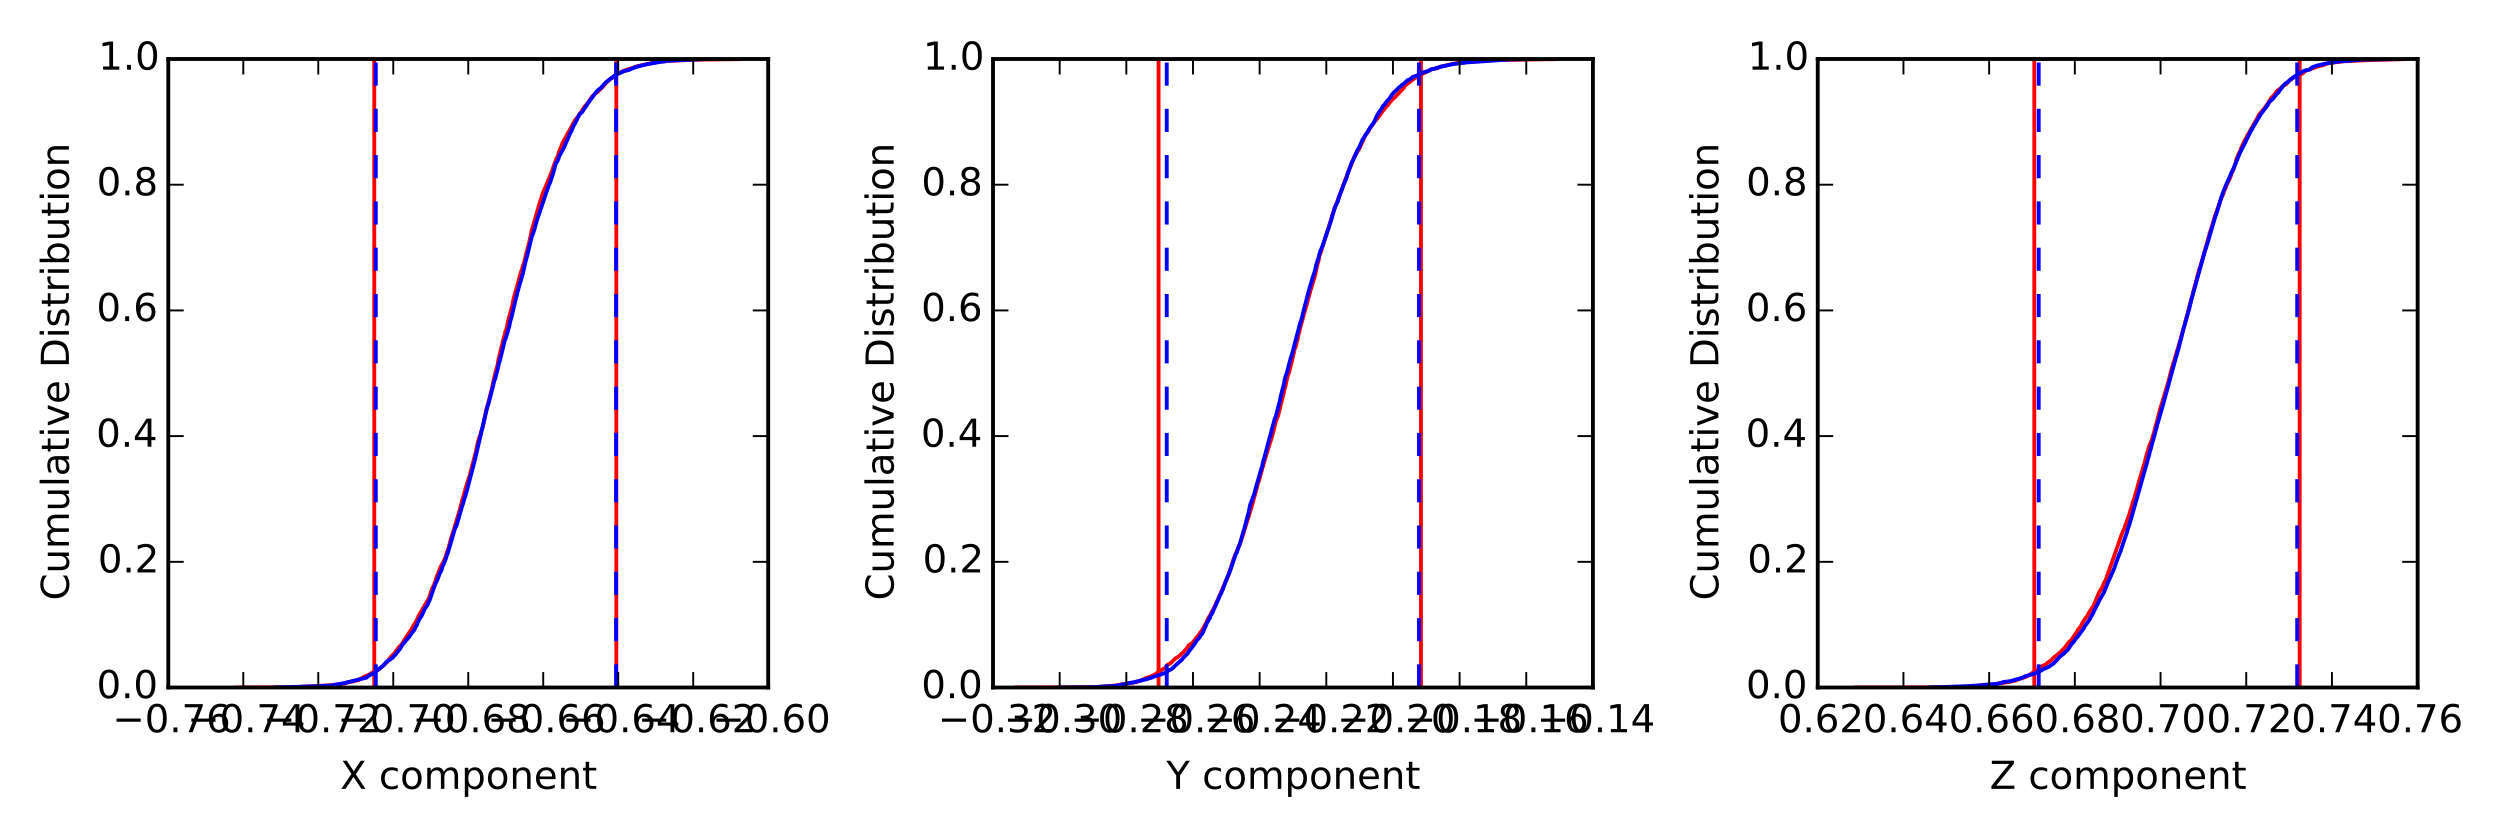 <?xml version="1.0" encoding="utf-8" standalone="no"?>
<!DOCTYPE svg PUBLIC "-//W3C//DTD SVG 1.1//EN"
  "http://www.w3.org/Graphics/SVG/1.1/DTD/svg11.dtd">
<!-- Created with matplotlib (http://matplotlib.org/) -->
<svg height="216pt" version="1.1" viewBox="0 0 648 216" width="648pt" xmlns="http://www.w3.org/2000/svg" xmlns:xlink="http://www.w3.org/1999/xlink">
 <defs>
  <style type="text/css">
*{stroke-linecap:butt;stroke-linejoin:round;}
  </style>
 </defs>
 <g id="figure_1">
  <g id="patch_1">
   <path d="
M0 216
L648 216
L648 0
L0 0
z
" style="fill:#ffffff;"/>
  </g>
  <g id="axes_1">
   <g id="patch_2">
    <path d="
M43.622 178.2
L199.116 178.2
L199.116 15.3
L43.622 15.3
z
" style="fill:#ffffff;"/>
   </g>
   <g id="line2d_1">
    <path clip-path="url(#p644a15f2ee)" d="
M61.279 178.2
L72.912 178.167
L77.073 178.07
L86.319 177.581
L87.019 177.451
L88.577 177.32
L88.611 177.288
L89.48 177.125
L89.904 176.962
L89.943 176.897
L91.777 176.571
L91.848 176.506
L92.921 176.278
L93.061 176.213
L93.439 175.919
L93.788 175.756
L94.04 175.626
L94.32 175.463
L94.394 175.398
L95.757 174.844
L95.826 174.779
L96.055 174.616
L96.13 174.551
L96.495 174.388
L97.033 174.062
L97.327 173.932
L97.445 173.867
L98.096 173.574
L98.179 173.476
L98.395 173.313
L99.32 172.531
L99.799 172.14
L100.051 171.814
L100.251 171.651
L100.519 171.358
L101.238 170.316
L101.486 170.12
L101.56 170.022
L101.965 169.599
L102.025 169.534
L102.199 169.371
L102.272 169.273
L102.435 169.078
L102.489 168.98
L102.612 168.817
L102.638 168.719
L102.875 168.556
L103.04 168.198
L103.383 167.742
L103.508 167.579
L103.99 167.155
L104.392 166.602
L104.987 165.592
L105.151 165.363
L105.446 164.907
L105.619 164.647
L106.77 162.92
L106.907 162.659
L106.969 162.529
L107.106 162.366
L107.246 161.975
L107.443 161.78
L108.073 160.639
L108.605 159.466
L111.264 154.873
L111.873 152.885
L111.971 152.625
L112.223 152.103
L112.367 151.843
L112.555 151.484
L112.666 151.028
L112.801 150.768
L112.963 150.246
L113.009 150.051
L113.15 149.627
L113.203 149.399
L113.454 148.813
L113.606 148.617
L113.711 148.161
L113.864 147.803
L114.074 147.314
L114.157 147.021
L114.348 146.663
L114.927 145.653
L115.513 144.317
L115.664 143.73
L115.844 143.144
L115.986 142.72
L116.097 142.492
L116.178 142.329
L116.277 141.938
L116.35 141.678
L116.867 139.756
L116.914 139.56
L117.109 138.909
L117.598 137.41
L117.706 137.214
L117.815 136.726
L118.006 136.041
L119.182 132.067
L119.405 131.187
L119.507 130.894
L119.631 130.373
L119.812 129.623
L119.911 129.395
L120.285 128.059
L120.383 127.668
L120.475 127.44
L120.647 126.658
L121.554 123.791
L121.692 123.466
L123.258 117.373
L123.334 117.178
L123.487 116.396
L123.594 115.842
L123.791 114.93
L123.919 114.441
L124.075 113.985
L124.133 113.724
L124.282 113.203
L124.422 112.942
L124.538 112.616
L124.725 111.867
L124.861 111.509
L125.184 110.466
L125.268 110.108
L125.819 107.436
L125.922 106.785
L126.116 105.905
L126.193 105.612
L126.351 105.123
L126.466 104.862
L126.574 104.374
L127.188 101.963
L127.261 101.702
L127.375 101.116
L127.494 100.725
L127.624 100.203
L128.145 97.695
L128.273 97.206
L128.374 96.62
L128.72 95.512
L128.877 94.958
L128.992 94.372
L129.184 93.296
L129.832 90.592
L129.889 90.43
L130.079 89.582
L130.161 89.354
L130.329 88.572
L130.491 87.823
L130.578 87.595
L130.846 86.683
L130.993 85.901
L131.206 85.445
L131.358 84.826
L131.435 84.532
L131.581 83.816
L131.71 83.164
L132.08 81.731
L132.163 81.503
L132.279 81.079
L132.388 80.688
L132.68 79.548
L132.757 79.32
L133.121 77.397
L134.202 73.52
L134.404 72.706
L135.159 70.132
L135.226 69.969
L135.697 68.405
L135.792 68.21
L136.045 67.2
L136.11 67.004
L136.229 66.353
L136.289 66.157
L136.701 64.594
L136.783 64.431
L136.933 63.584
L137.031 63.355
L137.127 62.997
L137.193 62.704
L137.344 61.955
L137.412 61.727
L137.532 61.205
L137.807 59.772
L138.173 58.534
L138.305 58.11
L138.502 57.393
L139.806 52.865
L139.875 52.572
L140.069 52.083
L140.228 51.562
L140.346 51.105
L140.437 50.845
L140.556 50.454
L142.252 46.349
L142.385 46.121
L142.547 45.665
L142.925 44.72
L143.051 44.459
L143.358 43.482
L143.512 43.058
L143.713 42.504
L143.823 42.309
L143.874 42.113
L144.013 41.657
L144.116 41.429
L144.351 40.843
L144.494 40.68
L144.671 40.158
L144.793 39.637
L145.69 37.389
L145.816 37.031
L145.971 36.835
L146.238 36.282
L146.364 36.053
L146.526 35.728
L146.731 35.5
L146.893 35.011
L147.007 34.815
L147.254 34.392
L147.385 34.229
L149.036 31.166
L149.485 30.645
L149.607 30.482
L149.754 30.319
L150.234 29.603
L150.334 29.44
L151.624 27.485
L151.831 27.289
L152.414 26.638
L152.59 26.312
L152.72 26.149
L152.834 25.986
L153.231 25.4
L153.342 25.237
L153.528 24.976
L153.935 24.618
L154.207 24.292
L154.745 23.966
L154.851 23.869
L156.186 22.533
L156.364 22.37
L156.55 22.142
L156.698 21.914
L156.847 21.751
L157.196 21.327
L157.464 21.164
L157.629 21.002
L157.914 20.806
L158.01 20.676
L158.345 20.285
L158.804 20.122
L159.088 19.926
L159.413 19.503
L160.679 18.916
L160.806 18.819
L161.117 18.591
L162.285 18.134
L162.575 18.037
L164.807 17.32
L164.917 17.222
L170.286 16.049
L173.641 15.756
L180.589 15.463
L191.665 15.333
L191.665 15.333" style="fill:none;stroke:#ff0000;stroke-linecap:square;"/>
   </g>
   <g id="line2d_2">
    <path clip-path="url(#p644a15f2ee)" d="
M97.008 178.2
L97.008 15.3" style="fill:none;stroke:#ff0000;stroke-linecap:square;"/>
   </g>
   <g id="line2d_3">
    <path clip-path="url(#p644a15f2ee)" d="
M159.752 178.2
L159.752 15.3" style="fill:none;stroke:#ff0000;stroke-linecap:square;"/>
   </g>
   <g id="line2d_4">
    <path clip-path="url(#p644a15f2ee)" d="
M71.349 178.2
L82.749 177.842
L85.953 177.679
L85.962 177.646
L89.421 177.027
L89.754 176.929
L94.965 175.659
L95.212 175.463
L95.569 175.137
L95.92 174.975
L96.349 174.779
L96.924 174.486
L98.746 172.955
L99.061 172.727
L99.271 172.564
L99.57 172.238
L99.741 172.075
L100.077 171.684
L100.319 171.521
L100.481 171.293
L101.032 171.032
L101.373 170.739
L101.65 170.576
L101.765 170.511
L101.953 170.25
L102.312 169.827
L102.572 169.631
L102.647 169.469
L102.964 169.11
L103.154 168.882
L103.212 168.752
L103.358 168.589
L103.763 168.1
L103.897 167.774
L104.036 167.611
L104.156 167.286
L105.769 165.429
L106.182 164.94
L106.698 164.093
L107.022 163.767
L107.396 163.246
L107.686 162.562
L107.824 162.366
L107.968 162.171
L108.061 162.008
L108.298 161.291
L108.575 160.77
L108.693 160.444
L108.88 160.248
L109.067 159.955
L109.18 159.792
L109.352 159.466
L109.47 159.238
L109.602 158.978
L109.766 158.587
L109.903 158.294
L110.041 157.837
L110.238 157.675
L110.88 156.665
L110.987 156.339
L111.178 155.883
L111.278 155.687
L111.395 155.492
L112.447 152.429
L112.931 151.159
L113.146 150.735
L113.28 150.442
L113.568 149.79
L113.953 148.683
L114.088 148.454
L114.223 148.129
L114.381 147.933
L114.603 147.184
L114.712 146.793
L115 146.174
L115.293 145.457
L115.423 145.262
L115.827 143.893
L116.057 143.405
L117.72 137.703
L117.839 137.312
L118.057 136.628
L118.291 136.367
L118.415 135.944
L118.512 135.651
L118.666 134.999
L118.905 134.315
L118.993 133.924
L119.104 133.468
L119.219 133.142
L119.813 131.089
L119.929 130.829
L120.004 130.601
L120.339 129.363
L120.461 129.004
L120.628 128.581
L120.972 127.277
L121.042 127.082
L121.414 125.616
L122.98 119.654
L123.034 119.458
L125.875 107.273
L126.004 106.85
L126.251 105.742
L126.383 105.286
L126.503 105.058
L127.667 100.562
L127.909 99.552
L128.05 98.965
L128.189 98.575
L128.431 97.923
L128.533 97.467
L128.8 96.359
L128.872 96.098
L128.987 95.707
L129.116 95.154
L129.27 94.372
L129.541 93.557
L130.223 90.788
L130.266 90.592
L130.389 90.136
L130.596 89.224
L130.874 88.116
L131.109 87.66
L131.389 86.715
L131.543 86.259
L131.766 85.347
L131.945 84.858
L132.179 83.653
L132.244 83.392
L132.623 82.024
L133.873 76.746
L133.975 76.583
L134.051 76.029
L134.314 75.15
L134.437 74.628
L134.947 72.869
L135.042 72.673
L135.083 72.445
L135.15 72.12
L135.391 71.403
L135.523 70.979
L135.66 70.295
L135.932 69.155
L136.007 68.862
L136.112 68.275
L136.66 66.222
L137.813 61.466
L137.927 61.14
L138.145 60.554
L138.344 60.032
L138.458 59.641
L139.235 56.905
L139.301 56.742
L139.468 56.188
L139.72 55.569
L139.901 54.95
L141.757 49.444
L141.822 49.183
L142.077 48.564
L142.146 48.336
L142.257 48.043
L142.706 47.033
L142.882 46.349
L143.027 46.023
L143.178 45.567
L143.265 45.274
L143.427 44.687
L143.51 44.492
L143.757 43.482
L143.833 43.286
L143.978 42.635
L144.128 42.244
L144.388 41.95
L144.76 41.169
L144.906 40.55
L145.118 40.126
L145.26 39.996
L145.377 39.702
L146.142 38.334
L146.206 38.171
L147.921 34.262
L148.104 34.033
L148.242 33.577
L148.641 32.698
L148.825 32.307
L148.934 32.209
L149.022 32.046
L149.229 31.59
L149.35 31.427
L149.473 31.134
L149.566 30.938
L149.668 30.71
L149.765 30.515
L149.867 30.352
L149.945 30.189
L150.059 29.798
L150.812 29.114
L150.891 29.049
L151.013 28.886
L151.109 28.69
L152.015 27.355
L152.15 27.192
L152.305 26.801
L152.69 26.41
L152.78 26.279
L152.903 26.051
L153.158 25.726
L153.323 25.53
L153.724 24.944
L154.069 24.488
L154.258 24.162
L154.424 23.999
L154.578 23.836
L154.696 23.771
L154.799 23.543
L155.081 23.347
L155.163 23.184
L155.84 22.761
L155.96 22.533
L156.267 22.207
L156.448 22.012
L156.51 21.881
L156.79 21.62
L157.432 21.034
L157.79 20.741
L158.077 20.545
L158.17 20.448
L158.692 20.122
L158.821 19.959
L159.537 19.438
L159.749 19.307
L160.443 18.982
L161.231 18.688
L161.532 18.558
L161.598 18.46
L162.909 18.167
L163.136 18.069
L163.465 17.906
L164.515 17.483
L164.517 17.45
L167.333 16.733
L167.929 16.603
L171.142 16.049
L173.035 15.789
L173.475 15.723
L182.451 15.333
L182.451 15.333" style="fill:none;stroke:#0000ff;stroke-linecap:square;"/>
   </g>
   <g id="line2d_5">
    <path clip-path="url(#p644a15f2ee)" d="
M97.407 178.2
L97.407 15.3" style="fill:none;stroke:#0000ff;stroke-dasharray:6,6;stroke-dashoffset:0.0;"/>
   </g>
   <g id="line2d_6">
    <path clip-path="url(#p644a15f2ee)" d="
M159.684 178.2
L159.684 15.3" style="fill:none;stroke:#0000ff;stroke-dasharray:6,6;stroke-dashoffset:0.0;"/>
   </g>
   <g id="patch_3">
    <path d="
M43.622 15.3
L199.116 15.3" style="fill:none;stroke:#000000;stroke-linecap:square;stroke-linejoin:miter;"/>
   </g>
   <g id="patch_4">
    <path d="
M199.116 178.2
L199.116 15.3" style="fill:none;stroke:#000000;stroke-linecap:square;stroke-linejoin:miter;"/>
   </g>
   <g id="patch_5">
    <path d="
M43.622 178.2
L199.116 178.2" style="fill:none;stroke:#000000;stroke-linecap:square;stroke-linejoin:miter;"/>
   </g>
   <g id="patch_6">
    <path d="
M43.622 178.2
L43.622 15.3" style="fill:none;stroke:#000000;stroke-linecap:square;stroke-linejoin:miter;"/>
   </g>
   <g id="matplotlib.axis_1">
    <g id="xtick_1">
     <g id="line2d_7">
      <defs>
       <path d="
M0 0
L0 -4" id="m93b0483c22" style="stroke:#000000;stroke-width:0.5;"/>
      </defs>
      <g>
       <use style="stroke:#000000;stroke-width:0.5;" x="43.622" xlink:href="#m93b0483c22" y="178.2"/>
      </g>
     </g>
     <g id="line2d_8">
      <defs>
       <path d="
M0 0
L0 4" id="m741efc42ff" style="stroke:#000000;stroke-width:0.5;"/>
      </defs>
      <g>
       <use style="stroke:#000000;stroke-width:0.5;" x="43.622" xlink:href="#m741efc42ff" y="15.3"/>
      </g>
     </g>
     <g id="text_1">
      <!-- −0.76 -->
      <defs>
       <path d="
M10.594 35.5
L73.188 35.5
L73.188 27.203
L10.594 27.203
z
" id="BitstreamVeraSans-Roman-2212"/>
       <path d="
M33.016 40.375
Q26.375 40.375 22.484 35.828
Q18.609 31.297 18.609 23.391
Q18.609 15.531 22.484 10.953
Q26.375 6.391 33.016 6.391
Q39.656 6.391 43.531 10.953
Q47.406 15.531 47.406 23.391
Q47.406 31.297 43.531 35.828
Q39.656 40.375 33.016 40.375
M52.594 71.297
L52.594 62.312
Q48.875 64.062 45.094 64.984
Q41.312 65.922 37.594 65.922
Q27.828 65.922 22.672 59.328
Q17.531 52.734 16.797 39.406
Q19.672 43.656 24.016 45.922
Q28.375 48.188 33.594 48.188
Q44.578 48.188 50.953 41.516
Q57.328 34.859 57.328 23.391
Q57.328 12.156 50.688 5.359
Q44.047 -1.422 33.016 -1.422
Q20.359 -1.422 13.672 8.266
Q6.984 17.969 6.984 36.375
Q6.984 53.656 15.188 63.938
Q23.391 74.219 37.203 74.219
Q40.922 74.219 44.703 73.484
Q48.484 72.75 52.594 71.297" id="BitstreamVeraSans-Roman-36"/>
       <path d="
M31.781 66.406
Q24.172 66.406 20.328 58.906
Q16.5 51.422 16.5 36.375
Q16.5 21.391 20.328 13.891
Q24.172 6.391 31.781 6.391
Q39.453 6.391 43.281 13.891
Q47.125 21.391 47.125 36.375
Q47.125 51.422 43.281 58.906
Q39.453 66.406 31.781 66.406
M31.781 74.219
Q44.047 74.219 50.516 64.516
Q56.984 54.828 56.984 36.375
Q56.984 17.969 50.516 8.266
Q44.047 -1.422 31.781 -1.422
Q19.531 -1.422 13.062 8.266
Q6.594 17.969 6.594 36.375
Q6.594 54.828 13.062 64.516
Q19.531 74.219 31.781 74.219" id="BitstreamVeraSans-Roman-30"/>
       <path d="
M10.688 12.406
L21 12.406
L21 0
L10.688 0
z
" id="BitstreamVeraSans-Roman-2e"/>
       <path d="
M8.203 72.906
L55.078 72.906
L55.078 68.703
L28.609 0
L18.312 0
L43.219 64.594
L8.203 64.594
z
" id="BitstreamVeraSans-Roman-37"/>
      </defs>
      <g transform="translate(29.144 189.798)scale(0.1 -0.1)">
       <use xlink:href="#BitstreamVeraSans-Roman-2212"/>
       <use x="83.789" xlink:href="#BitstreamVeraSans-Roman-30"/>
       <use x="147.412" xlink:href="#BitstreamVeraSans-Roman-2e"/>
       <use x="179.199" xlink:href="#BitstreamVeraSans-Roman-37"/>
       <use x="242.822" xlink:href="#BitstreamVeraSans-Roman-36"/>
      </g>
     </g>
    </g>
    <g id="xtick_2">
     <g id="line2d_9">
      <g>
       <use style="stroke:#000000;stroke-width:0.5;" x="63.059" xlink:href="#m93b0483c22" y="178.2"/>
      </g>
     </g>
     <g id="line2d_10">
      <g>
       <use style="stroke:#000000;stroke-width:0.5;" x="63.059" xlink:href="#m741efc42ff" y="15.3"/>
      </g>
     </g>
     <g id="text_2">
      <!-- −0.74 -->
      <defs>
       <path d="
M37.797 64.312
L12.891 25.391
L37.797 25.391
z

M35.203 72.906
L47.609 72.906
L47.609 25.391
L58.016 25.391
L58.016 17.188
L47.609 17.188
L47.609 0
L37.797 0
L37.797 17.188
L4.891 17.188
L4.891 26.703
z
" id="BitstreamVeraSans-Roman-34"/>
      </defs>
      <g transform="translate(48.546 189.798)scale(0.1 -0.1)">
       <use xlink:href="#BitstreamVeraSans-Roman-2212"/>
       <use x="83.789" xlink:href="#BitstreamVeraSans-Roman-30"/>
       <use x="147.412" xlink:href="#BitstreamVeraSans-Roman-2e"/>
       <use x="179.199" xlink:href="#BitstreamVeraSans-Roman-37"/>
       <use x="242.822" xlink:href="#BitstreamVeraSans-Roman-34"/>
      </g>
     </g>
    </g>
    <g id="xtick_3">
     <g id="line2d_11">
      <g>
       <use style="stroke:#000000;stroke-width:0.5;" x="82.495" xlink:href="#m93b0483c22" y="178.2"/>
      </g>
     </g>
     <g id="line2d_12">
      <g>
       <use style="stroke:#000000;stroke-width:0.5;" x="82.495" xlink:href="#m741efc42ff" y="15.3"/>
      </g>
     </g>
     <g id="text_3">
      <!-- −0.72 -->
      <defs>
       <path d="
M19.188 8.297
L53.609 8.297
L53.609 0
L7.328 0
L7.328 8.297
Q12.938 14.109 22.625 23.891
Q32.328 33.688 34.812 36.531
Q39.547 41.844 41.422 45.531
Q43.312 49.219 43.312 52.781
Q43.312 58.594 39.234 62.25
Q35.156 65.922 28.609 65.922
Q23.969 65.922 18.812 64.312
Q13.672 62.703 7.812 59.422
L7.812 69.391
Q13.766 71.781 18.938 73
Q24.125 74.219 28.422 74.219
Q39.75 74.219 46.484 68.547
Q53.219 62.891 53.219 53.422
Q53.219 48.922 51.531 44.891
Q49.859 40.875 45.406 35.406
Q44.188 33.984 37.641 27.219
Q31.109 20.453 19.188 8.297" id="BitstreamVeraSans-Roman-32"/>
      </defs>
      <g transform="translate(68.203 189.798)scale(0.1 -0.1)">
       <use xlink:href="#BitstreamVeraSans-Roman-2212"/>
       <use x="83.789" xlink:href="#BitstreamVeraSans-Roman-30"/>
       <use x="147.412" xlink:href="#BitstreamVeraSans-Roman-2e"/>
       <use x="179.199" xlink:href="#BitstreamVeraSans-Roman-37"/>
       <use x="242.822" xlink:href="#BitstreamVeraSans-Roman-32"/>
      </g>
     </g>
    </g>
    <g id="xtick_4">
     <g id="line2d_13">
      <g>
       <use style="stroke:#000000;stroke-width:0.5;" x="101.932" xlink:href="#m93b0483c22" y="178.2"/>
      </g>
     </g>
     <g id="line2d_14">
      <g>
       <use style="stroke:#000000;stroke-width:0.5;" x="101.932" xlink:href="#m741efc42ff" y="15.3"/>
      </g>
     </g>
     <g id="text_4">
      <!-- −0.70 -->
      <g transform="translate(87.471 189.798)scale(0.1 -0.1)">
       <use xlink:href="#BitstreamVeraSans-Roman-2212"/>
       <use x="83.789" xlink:href="#BitstreamVeraSans-Roman-30"/>
       <use x="147.412" xlink:href="#BitstreamVeraSans-Roman-2e"/>
       <use x="179.199" xlink:href="#BitstreamVeraSans-Roman-37"/>
       <use x="242.822" xlink:href="#BitstreamVeraSans-Roman-30"/>
      </g>
     </g>
    </g>
    <g id="xtick_5">
     <g id="line2d_15">
      <g>
       <use style="stroke:#000000;stroke-width:0.5;" x="121.369" xlink:href="#m93b0483c22" y="178.2"/>
      </g>
     </g>
     <g id="line2d_16">
      <g>
       <use style="stroke:#000000;stroke-width:0.5;" x="121.369" xlink:href="#m741efc42ff" y="15.3"/>
      </g>
     </g>
     <g id="text_5">
      <!-- −0.68 -->
      <defs>
       <path d="
M31.781 34.625
Q24.75 34.625 20.719 30.859
Q16.703 27.094 16.703 20.516
Q16.703 13.922 20.719 10.156
Q24.75 6.391 31.781 6.391
Q38.812 6.391 42.859 10.172
Q46.922 13.969 46.922 20.516
Q46.922 27.094 42.891 30.859
Q38.875 34.625 31.781 34.625
M21.922 38.812
Q15.578 40.375 12.031 44.719
Q8.5 49.078 8.5 55.328
Q8.5 64.062 14.719 69.141
Q20.953 74.219 31.781 74.219
Q42.672 74.219 48.875 69.141
Q55.078 64.062 55.078 55.328
Q55.078 49.078 51.531 44.719
Q48 40.375 41.703 38.812
Q48.828 37.156 52.797 32.312
Q56.781 27.484 56.781 20.516
Q56.781 9.906 50.312 4.234
Q43.844 -1.422 31.781 -1.422
Q19.734 -1.422 13.25 4.234
Q6.781 9.906 6.781 20.516
Q6.781 27.484 10.781 32.312
Q14.797 37.156 21.922 38.812
M18.312 54.391
Q18.312 48.734 21.844 45.562
Q25.391 42.391 31.781 42.391
Q38.141 42.391 41.719 45.562
Q45.312 48.734 45.312 54.391
Q45.312 60.062 41.719 63.234
Q38.141 66.406 31.781 66.406
Q25.391 66.406 21.844 63.234
Q18.312 60.062 18.312 54.391" id="BitstreamVeraSans-Roman-38"/>
      </defs>
      <g transform="translate(106.918 189.798)scale(0.1 -0.1)">
       <use xlink:href="#BitstreamVeraSans-Roman-2212"/>
       <use x="83.789" xlink:href="#BitstreamVeraSans-Roman-30"/>
       <use x="147.412" xlink:href="#BitstreamVeraSans-Roman-2e"/>
       <use x="179.199" xlink:href="#BitstreamVeraSans-Roman-36"/>
       <use x="242.822" xlink:href="#BitstreamVeraSans-Roman-38"/>
      </g>
     </g>
    </g>
    <g id="xtick_6">
     <g id="line2d_17">
      <g>
       <use style="stroke:#000000;stroke-width:0.5;" x="140.805" xlink:href="#m93b0483c22" y="178.2"/>
      </g>
     </g>
     <g id="line2d_18">
      <g>
       <use style="stroke:#000000;stroke-width:0.5;" x="140.805" xlink:href="#m741efc42ff" y="15.3"/>
      </g>
     </g>
     <g id="text_6">
      <!-- −0.66 -->
      <g transform="translate(126.327 189.798)scale(0.1 -0.1)">
       <use xlink:href="#BitstreamVeraSans-Roman-2212"/>
       <use x="83.789" xlink:href="#BitstreamVeraSans-Roman-30"/>
       <use x="147.412" xlink:href="#BitstreamVeraSans-Roman-2e"/>
       <use x="179.199" xlink:href="#BitstreamVeraSans-Roman-36"/>
       <use x="242.822" xlink:href="#BitstreamVeraSans-Roman-36"/>
      </g>
     </g>
    </g>
    <g id="xtick_7">
     <g id="line2d_19">
      <g>
       <use style="stroke:#000000;stroke-width:0.5;" x="160.242" xlink:href="#m93b0483c22" y="178.2"/>
      </g>
     </g>
     <g id="line2d_20">
      <g>
       <use style="stroke:#000000;stroke-width:0.5;" x="160.242" xlink:href="#m741efc42ff" y="15.3"/>
      </g>
     </g>
     <g id="text_7">
      <!-- −0.64 -->
      <g transform="translate(145.73 189.798)scale(0.1 -0.1)">
       <use xlink:href="#BitstreamVeraSans-Roman-2212"/>
       <use x="83.789" xlink:href="#BitstreamVeraSans-Roman-30"/>
       <use x="147.412" xlink:href="#BitstreamVeraSans-Roman-2e"/>
       <use x="179.199" xlink:href="#BitstreamVeraSans-Roman-36"/>
       <use x="242.822" xlink:href="#BitstreamVeraSans-Roman-34"/>
      </g>
     </g>
    </g>
    <g id="xtick_8">
     <g id="line2d_21">
      <g>
       <use style="stroke:#000000;stroke-width:0.5;" x="179.679" xlink:href="#m93b0483c22" y="178.2"/>
      </g>
     </g>
     <g id="line2d_22">
      <g>
       <use style="stroke:#000000;stroke-width:0.5;" x="179.679" xlink:href="#m741efc42ff" y="15.3"/>
      </g>
     </g>
     <g id="text_8">
      <!-- −0.62 -->
      <g transform="translate(165.387 189.798)scale(0.1 -0.1)">
       <use xlink:href="#BitstreamVeraSans-Roman-2212"/>
       <use x="83.789" xlink:href="#BitstreamVeraSans-Roman-30"/>
       <use x="147.412" xlink:href="#BitstreamVeraSans-Roman-2e"/>
       <use x="179.199" xlink:href="#BitstreamVeraSans-Roman-36"/>
       <use x="242.822" xlink:href="#BitstreamVeraSans-Roman-32"/>
      </g>
     </g>
    </g>
    <g id="xtick_9">
     <g id="line2d_23">
      <g>
       <use style="stroke:#000000;stroke-width:0.5;" x="199.116" xlink:href="#m93b0483c22" y="178.2"/>
      </g>
     </g>
     <g id="line2d_24">
      <g>
       <use style="stroke:#000000;stroke-width:0.5;" x="199.116" xlink:href="#m741efc42ff" y="15.3"/>
      </g>
     </g>
     <g id="text_9">
      <!-- −0.60 -->
      <g transform="translate(184.655 189.798)scale(0.1 -0.1)">
       <use xlink:href="#BitstreamVeraSans-Roman-2212"/>
       <use x="83.789" xlink:href="#BitstreamVeraSans-Roman-30"/>
       <use x="147.412" xlink:href="#BitstreamVeraSans-Roman-2e"/>
       <use x="179.199" xlink:href="#BitstreamVeraSans-Roman-36"/>
       <use x="242.822" xlink:href="#BitstreamVeraSans-Roman-30"/>
      </g>
     </g>
    </g>
    <g id="text_10">
     <!-- X component -->
     <defs>
      <path id="BitstreamVeraSans-Roman-20"/>
      <path d="
M54.891 33.016
L54.891 0
L45.906 0
L45.906 32.719
Q45.906 40.484 42.875 44.328
Q39.844 48.188 33.797 48.188
Q26.516 48.188 22.312 43.547
Q18.109 38.922 18.109 30.906
L18.109 0
L9.078 0
L9.078 54.688
L18.109 54.688
L18.109 46.188
Q21.344 51.125 25.703 53.562
Q30.078 56 35.797 56
Q45.219 56 50.047 50.172
Q54.891 44.344 54.891 33.016" id="BitstreamVeraSans-Roman-6e"/>
      <path d="
M52 44.188
Q55.375 50.25 60.062 53.125
Q64.75 56 71.094 56
Q79.641 56 84.281 50.016
Q88.922 44.047 88.922 33.016
L88.922 0
L79.891 0
L79.891 32.719
Q79.891 40.578 77.094 44.375
Q74.312 48.188 68.609 48.188
Q61.625 48.188 57.562 43.547
Q53.516 38.922 53.516 30.906
L53.516 0
L44.484 0
L44.484 32.719
Q44.484 40.625 41.703 44.406
Q38.922 48.188 33.109 48.188
Q26.219 48.188 22.156 43.531
Q18.109 38.875 18.109 30.906
L18.109 0
L9.078 0
L9.078 54.688
L18.109 54.688
L18.109 46.188
Q21.188 51.219 25.484 53.609
Q29.781 56 35.688 56
Q41.656 56 45.828 52.969
Q50 49.953 52 44.188" id="BitstreamVeraSans-Roman-6d"/>
      <path d="
M30.609 48.391
Q23.391 48.391 19.188 42.75
Q14.984 37.109 14.984 27.297
Q14.984 17.484 19.156 11.844
Q23.344 6.203 30.609 6.203
Q37.797 6.203 41.984 11.859
Q46.188 17.531 46.188 27.297
Q46.188 37.016 41.984 42.703
Q37.797 48.391 30.609 48.391
M30.609 56
Q42.328 56 49.016 48.375
Q55.719 40.766 55.719 27.297
Q55.719 13.875 49.016 6.219
Q42.328 -1.422 30.609 -1.422
Q18.844 -1.422 12.172 6.219
Q5.516 13.875 5.516 27.297
Q5.516 40.766 12.172 48.375
Q18.844 56 30.609 56" id="BitstreamVeraSans-Roman-6f"/>
      <path d="
M56.203 29.594
L56.203 25.203
L14.891 25.203
Q15.484 15.922 20.484 11.062
Q25.484 6.203 34.422 6.203
Q39.594 6.203 44.453 7.469
Q49.312 8.734 54.109 11.281
L54.109 2.781
Q49.266 0.734 44.188 -0.344
Q39.109 -1.422 33.891 -1.422
Q20.797 -1.422 13.156 6.188
Q5.516 13.812 5.516 26.812
Q5.516 40.234 12.766 48.109
Q20.016 56 32.328 56
Q43.359 56 49.781 48.891
Q56.203 41.797 56.203 29.594
M47.219 32.234
Q47.125 39.594 43.094 43.984
Q39.062 48.391 32.422 48.391
Q24.906 48.391 20.391 44.141
Q15.875 39.891 15.188 32.172
z
" id="BitstreamVeraSans-Roman-65"/>
      <path d="
M48.781 52.594
L48.781 44.188
Q44.969 46.297 41.141 47.344
Q37.312 48.391 33.406 48.391
Q24.656 48.391 19.812 42.844
Q14.984 37.312 14.984 27.297
Q14.984 17.281 19.812 11.734
Q24.656 6.203 33.406 6.203
Q37.312 6.203 41.141 7.25
Q44.969 8.297 48.781 10.406
L48.781 2.094
Q45.016 0.344 40.984 -0.531
Q36.969 -1.422 32.422 -1.422
Q20.062 -1.422 12.781 6.344
Q5.516 14.109 5.516 27.297
Q5.516 40.672 12.859 48.328
Q20.219 56 33.016 56
Q37.156 56 41.109 55.141
Q45.062 54.297 48.781 52.594" id="BitstreamVeraSans-Roman-63"/>
      <path d="
M6.297 72.906
L16.891 72.906
L35.016 45.797
L53.219 72.906
L63.812 72.906
L40.375 37.891
L65.375 0
L54.781 0
L34.281 31
L13.625 0
L2.984 0
L29 38.922
z
" id="BitstreamVeraSans-Roman-58"/>
      <path d="
M18.312 70.219
L18.312 54.688
L36.812 54.688
L36.812 47.703
L18.312 47.703
L18.312 18.016
Q18.312 11.328 20.141 9.422
Q21.969 7.516 27.594 7.516
L36.812 7.516
L36.812 0
L27.594 0
Q17.188 0 13.234 3.875
Q9.281 7.766 9.281 18.016
L9.281 47.703
L2.688 47.703
L2.688 54.688
L9.281 54.688
L9.281 70.219
z
" id="BitstreamVeraSans-Roman-74"/>
      <path d="
M18.109 8.203
L18.109 -20.797
L9.078 -20.797
L9.078 54.688
L18.109 54.688
L18.109 46.391
Q20.953 51.266 25.266 53.625
Q29.594 56 35.594 56
Q45.562 56 51.781 48.094
Q58.016 40.188 58.016 27.297
Q58.016 14.406 51.781 6.484
Q45.562 -1.422 35.594 -1.422
Q29.594 -1.422 25.266 0.953
Q20.953 3.328 18.109 8.203
M48.688 27.297
Q48.688 37.203 44.609 42.844
Q40.531 48.484 33.406 48.484
Q26.266 48.484 22.188 42.844
Q18.109 37.203 18.109 27.297
Q18.109 17.391 22.188 11.75
Q26.266 6.109 33.406 6.109
Q40.531 6.109 44.609 11.75
Q48.688 17.391 48.688 27.297" id="BitstreamVeraSans-Roman-70"/>
     </defs>
     <g transform="translate(88.188 204.477)scale(0.1 -0.1)">
      <use xlink:href="#BitstreamVeraSans-Roman-58"/>
      <use x="68.506" xlink:href="#BitstreamVeraSans-Roman-20"/>
      <use x="100.293" xlink:href="#BitstreamVeraSans-Roman-63"/>
      <use x="155.273" xlink:href="#BitstreamVeraSans-Roman-6f"/>
      <use x="216.455" xlink:href="#BitstreamVeraSans-Roman-6d"/>
      <use x="313.867" xlink:href="#BitstreamVeraSans-Roman-70"/>
      <use x="377.344" xlink:href="#BitstreamVeraSans-Roman-6f"/>
      <use x="438.525" xlink:href="#BitstreamVeraSans-Roman-6e"/>
      <use x="501.904" xlink:href="#BitstreamVeraSans-Roman-65"/>
      <use x="563.428" xlink:href="#BitstreamVeraSans-Roman-6e"/>
      <use x="626.807" xlink:href="#BitstreamVeraSans-Roman-74"/>
     </g>
    </g>
   </g>
   <g id="matplotlib.axis_2">
    <g id="ytick_1">
     <g id="line2d_25">
      <defs>
       <path d="
M0 0
L4 0" id="m728421d6d4" style="stroke:#000000;stroke-width:0.5;"/>
      </defs>
      <g>
       <use style="stroke:#000000;stroke-width:0.5;" x="43.622" xlink:href="#m728421d6d4" y="178.2"/>
      </g>
     </g>
     <g id="line2d_26">
      <defs>
       <path d="
M0 0
L-4 0" id="mcb0005524f" style="stroke:#000000;stroke-width:0.5;"/>
      </defs>
      <g>
       <use style="stroke:#000000;stroke-width:0.5;" x="199.116" xlink:href="#mcb0005524f" y="178.2"/>
      </g>
     </g>
     <g id="text_11">
      <!-- 0.0 -->
      <g transform="translate(25.042 180.959)scale(0.1 -0.1)">
       <use xlink:href="#BitstreamVeraSans-Roman-30"/>
       <use x="63.623" xlink:href="#BitstreamVeraSans-Roman-2e"/>
       <use x="95.41" xlink:href="#BitstreamVeraSans-Roman-30"/>
      </g>
     </g>
    </g>
    <g id="ytick_2">
     <g id="line2d_27">
      <g>
       <use style="stroke:#000000;stroke-width:0.5;" x="43.622" xlink:href="#m728421d6d4" y="145.62"/>
      </g>
     </g>
     <g id="line2d_28">
      <g>
       <use style="stroke:#000000;stroke-width:0.5;" x="199.116" xlink:href="#mcb0005524f" y="145.62"/>
      </g>
     </g>
     <g id="text_12">
      <!-- 0.2 -->
      <g transform="translate(25.38 148.379)scale(0.1 -0.1)">
       <use xlink:href="#BitstreamVeraSans-Roman-30"/>
       <use x="63.623" xlink:href="#BitstreamVeraSans-Roman-2e"/>
       <use x="95.41" xlink:href="#BitstreamVeraSans-Roman-32"/>
      </g>
     </g>
    </g>
    <g id="ytick_3">
     <g id="line2d_29">
      <g>
       <use style="stroke:#000000;stroke-width:0.5;" x="43.622" xlink:href="#m728421d6d4" y="113.04"/>
      </g>
     </g>
     <g id="line2d_30">
      <g>
       <use style="stroke:#000000;stroke-width:0.5;" x="199.116" xlink:href="#mcb0005524f" y="113.04"/>
      </g>
     </g>
     <g id="text_13">
      <!-- 0.4 -->
      <g transform="translate(24.939 115.799)scale(0.1 -0.1)">
       <use xlink:href="#BitstreamVeraSans-Roman-30"/>
       <use x="63.623" xlink:href="#BitstreamVeraSans-Roman-2e"/>
       <use x="95.41" xlink:href="#BitstreamVeraSans-Roman-34"/>
      </g>
     </g>
    </g>
    <g id="ytick_4">
     <g id="line2d_31">
      <g>
       <use style="stroke:#000000;stroke-width:0.5;" x="43.622" xlink:href="#m728421d6d4" y="80.46"/>
      </g>
     </g>
     <g id="line2d_32">
      <g>
       <use style="stroke:#000000;stroke-width:0.5;" x="199.116" xlink:href="#mcb0005524f" y="80.46"/>
      </g>
     </g>
     <g id="text_14">
      <!-- 0.6 -->
      <g transform="translate(25.008 83.219)scale(0.1 -0.1)">
       <use xlink:href="#BitstreamVeraSans-Roman-30"/>
       <use x="63.623" xlink:href="#BitstreamVeraSans-Roman-2e"/>
       <use x="95.41" xlink:href="#BitstreamVeraSans-Roman-36"/>
      </g>
     </g>
    </g>
    <g id="ytick_5">
     <g id="line2d_33">
      <g>
       <use style="stroke:#000000;stroke-width:0.5;" x="43.622" xlink:href="#m728421d6d4" y="47.88"/>
      </g>
     </g>
     <g id="line2d_34">
      <g>
       <use style="stroke:#000000;stroke-width:0.5;" x="199.116" xlink:href="#mcb0005524f" y="47.88"/>
      </g>
     </g>
     <g id="text_15">
      <!-- 0.8 -->
      <g transform="translate(25.062 50.639)scale(0.1 -0.1)">
       <use xlink:href="#BitstreamVeraSans-Roman-30"/>
       <use x="63.623" xlink:href="#BitstreamVeraSans-Roman-2e"/>
       <use x="95.41" xlink:href="#BitstreamVeraSans-Roman-38"/>
      </g>
     </g>
    </g>
    <g id="ytick_6">
     <g id="line2d_35">
      <g>
       <use style="stroke:#000000;stroke-width:0.5;" x="43.622" xlink:href="#m728421d6d4" y="15.3"/>
      </g>
     </g>
     <g id="line2d_36">
      <g>
       <use style="stroke:#000000;stroke-width:0.5;" x="199.116" xlink:href="#mcb0005524f" y="15.3"/>
      </g>
     </g>
     <g id="text_16">
      <!-- 1.0 -->
      <defs>
       <path d="
M12.406 8.297
L28.516 8.297
L28.516 63.922
L10.984 60.406
L10.984 69.391
L28.422 72.906
L38.281 72.906
L38.281 8.297
L54.391 8.297
L54.391 0
L12.406 0
z
" id="BitstreamVeraSans-Roman-31"/>
      </defs>
      <g transform="translate(25.481 18.059)scale(0.1 -0.1)">
       <use xlink:href="#BitstreamVeraSans-Roman-31"/>
       <use x="63.623" xlink:href="#BitstreamVeraSans-Roman-2e"/>
       <use x="95.41" xlink:href="#BitstreamVeraSans-Roman-30"/>
      </g>
     </g>
    </g>
    <g id="text_17">
     <!-- Cumulative Distribution -->
     <defs>
      <path d="
M41.109 46.297
Q39.594 47.172 37.812 47.578
Q36.031 48 33.891 48
Q26.266 48 22.188 43.047
Q18.109 38.094 18.109 28.812
L18.109 0
L9.078 0
L9.078 54.688
L18.109 54.688
L18.109 46.188
Q20.953 51.172 25.484 53.578
Q30.031 56 36.531 56
Q37.453 56 38.578 55.875
Q39.703 55.766 41.062 55.516
z
" id="BitstreamVeraSans-Roman-72"/>
      <path d="
M9.422 75.984
L18.406 75.984
L18.406 0
L9.422 0
z
" id="BitstreamVeraSans-Roman-6c"/>
      <path d="
M19.672 64.797
L19.672 8.109
L31.594 8.109
Q46.688 8.109 53.688 14.938
Q60.688 21.781 60.688 36.531
Q60.688 51.172 53.688 57.984
Q46.688 64.797 31.594 64.797
z

M9.812 72.906
L30.078 72.906
Q51.266 72.906 61.172 64.094
Q71.094 55.281 71.094 36.531
Q71.094 17.672 61.125 8.828
Q51.172 0 30.078 0
L9.812 0
z
" id="BitstreamVeraSans-Roman-44"/>
      <path d="
M9.422 54.688
L18.406 54.688
L18.406 0
L9.422 0
z

M9.422 75.984
L18.406 75.984
L18.406 64.594
L9.422 64.594
z
" id="BitstreamVeraSans-Roman-69"/>
      <path d="
M2.984 54.688
L12.5 54.688
L29.594 8.797
L46.688 54.688
L56.203 54.688
L35.688 0
L23.484 0
z
" id="BitstreamVeraSans-Roman-76"/>
      <path d="
M64.406 67.281
L64.406 56.891
Q59.422 61.531 53.781 63.812
Q48.141 66.109 41.797 66.109
Q29.297 66.109 22.656 58.469
Q16.016 50.828 16.016 36.375
Q16.016 21.969 22.656 14.328
Q29.297 6.688 41.797 6.688
Q48.141 6.688 53.781 8.984
Q59.422 11.281 64.406 15.922
L64.406 5.609
Q59.234 2.094 53.438 0.328
Q47.656 -1.422 41.219 -1.422
Q24.656 -1.422 15.125 8.703
Q5.609 18.844 5.609 36.375
Q5.609 53.953 15.125 64.078
Q24.656 74.219 41.219 74.219
Q47.75 74.219 53.531 72.484
Q59.328 70.75 64.406 67.281" id="BitstreamVeraSans-Roman-43"/>
      <path d="
M8.5 21.578
L8.5 54.688
L17.484 54.688
L17.484 21.922
Q17.484 14.156 20.5 10.266
Q23.531 6.391 29.594 6.391
Q36.859 6.391 41.078 11.031
Q45.312 15.672 45.312 23.688
L45.312 54.688
L54.297 54.688
L54.297 0
L45.312 0
L45.312 8.406
Q42.047 3.422 37.719 1
Q33.406 -1.422 27.688 -1.422
Q18.266 -1.422 13.375 4.438
Q8.5 10.297 8.5 21.578" id="BitstreamVeraSans-Roman-75"/>
      <path d="
M34.281 27.484
Q23.391 27.484 19.188 25
Q14.984 22.516 14.984 16.5
Q14.984 11.719 18.141 8.906
Q21.297 6.109 26.703 6.109
Q34.188 6.109 38.703 11.406
Q43.219 16.703 43.219 25.484
L43.219 27.484
z

M52.203 31.203
L52.203 0
L43.219 0
L43.219 8.297
Q40.141 3.328 35.547 0.953
Q30.953 -1.422 24.312 -1.422
Q15.922 -1.422 10.953 3.297
Q6 8.016 6 15.922
Q6 25.141 12.172 29.828
Q18.359 34.516 30.609 34.516
L43.219 34.516
L43.219 35.406
Q43.219 41.609 39.141 45
Q35.062 48.391 27.688 48.391
Q23 48.391 18.547 47.266
Q14.109 46.141 10.016 43.891
L10.016 52.203
Q14.938 54.109 19.578 55.047
Q24.219 56 28.609 56
Q40.484 56 46.344 49.844
Q52.203 43.703 52.203 31.203" id="BitstreamVeraSans-Roman-61"/>
      <path d="
M44.281 53.078
L44.281 44.578
Q40.484 46.531 36.375 47.5
Q32.281 48.484 27.875 48.484
Q21.188 48.484 17.844 46.438
Q14.5 44.391 14.5 40.281
Q14.5 37.156 16.891 35.375
Q19.281 33.594 26.516 31.984
L29.594 31.297
Q39.156 29.25 43.188 25.516
Q47.219 21.781 47.219 15.094
Q47.219 7.469 41.188 3.016
Q35.156 -1.422 24.609 -1.422
Q20.219 -1.422 15.453 -0.562
Q10.688 0.297 5.422 2
L5.422 11.281
Q10.406 8.688 15.234 7.391
Q20.062 6.109 24.812 6.109
Q31.156 6.109 34.562 8.281
Q37.984 10.453 37.984 14.406
Q37.984 18.062 35.516 20.016
Q33.062 21.969 24.703 23.781
L21.578 24.516
Q13.234 26.266 9.516 29.906
Q5.812 33.547 5.812 39.891
Q5.812 47.609 11.281 51.797
Q16.75 56 26.812 56
Q31.781 56 36.172 55.266
Q40.578 54.547 44.281 53.078" id="BitstreamVeraSans-Roman-73"/>
      <path d="
M48.688 27.297
Q48.688 37.203 44.609 42.844
Q40.531 48.484 33.406 48.484
Q26.266 48.484 22.188 42.844
Q18.109 37.203 18.109 27.297
Q18.109 17.391 22.188 11.75
Q26.266 6.109 33.406 6.109
Q40.531 6.109 44.609 11.75
Q48.688 17.391 48.688 27.297
M18.109 46.391
Q20.953 51.266 25.266 53.625
Q29.594 56 35.594 56
Q45.562 56 51.781 48.094
Q58.016 40.188 58.016 27.297
Q58.016 14.406 51.781 6.484
Q45.562 -1.422 35.594 -1.422
Q29.594 -1.422 25.266 0.953
Q20.953 3.328 18.109 8.203
L18.109 0
L9.078 0
L9.078 75.984
L18.109 75.984
z
" id="BitstreamVeraSans-Roman-62"/>
     </defs>
     <g transform="translate(17.859 155.621)rotate(-90.0)scale(0.1 -0.1)">
      <use xlink:href="#BitstreamVeraSans-Roman-43"/>
      <use x="69.824" xlink:href="#BitstreamVeraSans-Roman-75"/>
      <use x="133.203" xlink:href="#BitstreamVeraSans-Roman-6d"/>
      <use x="230.615" xlink:href="#BitstreamVeraSans-Roman-75"/>
      <use x="293.994" xlink:href="#BitstreamVeraSans-Roman-6c"/>
      <use x="321.777" xlink:href="#BitstreamVeraSans-Roman-61"/>
      <use x="383.057" xlink:href="#BitstreamVeraSans-Roman-74"/>
      <use x="422.266" xlink:href="#BitstreamVeraSans-Roman-69"/>
      <use x="450.049" xlink:href="#BitstreamVeraSans-Roman-76"/>
      <use x="509.229" xlink:href="#BitstreamVeraSans-Roman-65"/>
      <use x="570.752" xlink:href="#BitstreamVeraSans-Roman-20"/>
      <use x="602.539" xlink:href="#BitstreamVeraSans-Roman-44"/>
      <use x="679.541" xlink:href="#BitstreamVeraSans-Roman-69"/>
      <use x="707.324" xlink:href="#BitstreamVeraSans-Roman-73"/>
      <use x="759.424" xlink:href="#BitstreamVeraSans-Roman-74"/>
      <use x="798.633" xlink:href="#BitstreamVeraSans-Roman-72"/>
      <use x="839.746" xlink:href="#BitstreamVeraSans-Roman-69"/>
      <use x="867.529" xlink:href="#BitstreamVeraSans-Roman-62"/>
      <use x="931.006" xlink:href="#BitstreamVeraSans-Roman-75"/>
      <use x="994.385" xlink:href="#BitstreamVeraSans-Roman-74"/>
      <use x="1033.594" xlink:href="#BitstreamVeraSans-Roman-69"/>
      <use x="1061.377" xlink:href="#BitstreamVeraSans-Roman-6f"/>
      <use x="1122.559" xlink:href="#BitstreamVeraSans-Roman-6e"/>
     </g>
    </g>
   </g>
  </g>
  <g id="axes_2">
   <g id="patch_7">
    <path d="
M257.391 178.2
L412.884 178.2
L412.884 15.3
L257.391 15.3
z
" style="fill:#ffffff;"/>
   </g>
   <g id="line2d_37">
    <path clip-path="url(#pc89c4ae0d0)" d="
M263.403 178.2
L277.973 178.167
L283.837 178.07
L287.649 177.842
L287.657 177.809
L289.249 177.679
L289.258 177.646
L290.033 177.516
L290.294 177.451
L291.074 177.32
L292.262 177.19
L293.033 177.027
L294.608 176.799
L294.695 176.701
L295.535 176.441
L295.906 176.31
L296.053 176.213
L296.08 176.18
L296.547 176.05
L296.959 175.756
L298.187 175.398
L298.263 175.3
L299.074 174.975
L299.281 174.844
L299.816 174.518
L299.913 174.388
L300.285 174.16
L300.475 173.965
L301.769 173.28
L302.019 173.052
L302.344 172.694
L302.459 172.433
L303.558 171.782
L304.106 171.195
L304.256 171.065
L304.495 170.804
L304.824 170.576
L305.23 170.381
L305.312 170.283
L305.53 170.12
L306.546 169.208
L306.729 169.045
L306.898 168.817
L307.102 168.621
L307.258 168.491
L307.35 168.328
L307.76 167.872
L308.119 167.253
L308.885 166.797
L309.478 166.113
L309.601 165.95
L309.852 165.624
L310.055 165.331
L310.118 165.201
L310.37 165.038
L310.69 164.582
L310.883 164.353
L310.995 164.125
L311.537 163.409
L312.491 161.747
L312.635 161.454
L312.729 161.258
L312.848 160.835
L313.224 160.183
L313.336 159.955
L313.564 159.629
L313.755 159.336
L314.084 158.587
L314.186 158.457
L314.535 157.87
L315.433 155.915
L315.538 155.687
L315.635 155.459
L315.887 154.873
L316.002 154.645
L316.138 154.351
L316.312 153.928
L316.39 153.732
L317.089 152.103
L317.229 151.778
L317.376 151.484
L317.448 151.191
L317.567 150.963
L317.791 150.507
L317.927 150.344
L318.061 149.79
L318.233 149.53
L318.386 149.073
L318.482 148.878
L318.763 147.803
L318.906 147.607
L319.596 145.327
L319.663 145.131
L319.796 144.74
L319.997 144.317
L320.158 143.893
L320.281 143.47
L320.383 143.274
L320.556 142.981
L321.61 140.342
L322.049 138.974
L322.187 138.583
L322.347 138.061
L324.388 131.448
L324.526 131.024
L325.33 128.027
L325.55 127.245
L326.111 125.095
L326.231 124.932
L327.121 121.706
L327.237 121.25
L327.417 120.729
L327.481 120.468
L327.749 119.426
L329.43 114.05
L329.517 113.757
L329.708 113.138
L329.769 112.877
L329.963 112.193
L330.101 111.769
L330.232 111.183
L330.707 109.163
L330.794 109
L331.138 108.023
L331.268 107.86
L331.39 107.338
L332.665 102.126
L332.811 101.572
L332.962 100.79
L333.04 100.562
L333.271 99.715
L333.425 98.9
L333.595 98.183
L333.822 97.304
L333.965 96.945
L334.071 96.717
L334.39 95.447
L334.442 95.219
L334.865 93.655
L334.943 93.264
L335.525 90.69
L335.682 90.104
L335.923 89.68
L336.015 89.224
L336.161 88.475
L336.242 88.279
L336.349 87.856
L336.403 87.628
L336.537 86.846
L336.608 86.683
L336.743 86.129
L336.81 85.803
L337.295 83.913
L337.384 83.685
L337.799 82.056
L337.898 81.763
L338.259 80.46
L338.407 79.971
L338.552 79.45
L338.658 79.124
L339.74 75.052
L339.816 74.791
L339.941 74.465
L340.481 72.673
L340.659 72.185
L340.817 71.501
L340.896 71.272
L341.062 70.425
L341.55 68.275
L341.651 68.047
L341.793 67.428
L341.879 66.809
L342.02 66.255
L342.203 65.832
L344.651 58.078
L345.093 56.709
L345.23 56.058
L345.6 55.015
L345.662 54.819
L345.767 54.429
L346.257 53.158
L346.564 52.376
L349.961 43.254
L350.105 43.091
L351.008 40.68
L351.114 40.517
L351.525 39.865
L351.649 39.637
L351.785 39.279
L352.042 39.051
L352.168 38.855
L352.312 38.595
L352.637 37.878
L352.734 37.65
L353.689 35.532
L353.85 35.109
L354.127 34.718
L354.624 34.196
L354.786 33.903
L354.937 33.512
L355.032 33.317
L355.22 33.121
L355.306 32.893
L355.726 32.339
L355.859 32.144
L356.085 31.916
L356.202 31.59
L356.397 31.427
L356.571 31.232
L357.138 30.58
L358.034 29.309
L358.191 29.081
L358.38 28.821
L358.472 28.658
L358.679 28.495
L359.397 27.485
L359.726 27.289
L359.782 27.192
L359.937 26.996
L360.098 26.67
L360.276 26.508
L360.869 25.823
L361.097 25.563
L361.213 25.465
L361.691 25.107
L361.855 24.878
L363.864 22.761
L363.992 22.468
L364.202 22.174
L366.224 20.61
L366.423 20.48
L366.689 20.317
L366.79 20.22
L367.182 20.024
L367.301 19.926
L367.72 19.698
L367.996 19.535
L368.384 19.34
L368.986 18.982
L369.376 18.819
L369.571 18.688
L370.666 18.2
L370.92 18.037
L371.332 17.874
L372.6 17.678
L373.121 17.385
L373.701 17.222
L377.109 16.44
L378.636 16.245
L379.919 16.082
L382.636 15.919
L383.645 15.854
L386.229 15.658
L386.433 15.593
L398.125 15.398
L403.115 15.333
L403.115 15.333" style="fill:none;stroke:#ff0000;stroke-linecap:square;"/>
   </g>
   <g id="line2d_38">
    <path clip-path="url(#pc89c4ae0d0)" d="
M300.3 178.2
L300.3 15.3" style="fill:none;stroke:#ff0000;stroke-linecap:square;"/>
   </g>
   <g id="line2d_39">
    <path clip-path="url(#pc89c4ae0d0)" d="
M368.315 178.2
L368.315 15.3" style="fill:none;stroke:#ff0000;stroke-linecap:square;"/>
   </g>
   <g id="line2d_40">
    <path clip-path="url(#pc89c4ae0d0)" d="
M274.649 178.2
L281.281 178.167
L284.78 178.07
L285.244 177.972
L289.297 177.776
L289.35 177.711
L290.822 177.451
L292.92 176.995
L294.046 176.832
L294.174 176.766
L297.529 175.952
L297.692 175.854
L298.383 175.691
L298.942 175.463
L298.988 175.398
L300.609 174.942
L300.62 174.909
L301.254 174.681
L301.254 174.649
L302.128 174.421
L302.331 174.258
L302.618 173.965
L302.957 173.769
L303.607 173.476
L304.017 173.15
L304.919 172.238
L306.417 170.935
L306.541 170.707
L306.745 170.446
L307.725 169.501
L307.908 169.273
L308.005 169.175
L308.07 168.98
L308.313 168.654
L308.916 167.872
L309.086 167.677
L309.708 166.83
L309.809 166.634
L309.976 166.373
L310.144 166.08
L310.362 165.787
L310.608 165.592
L310.914 165.266
L311.316 164.549
L311.609 164.288
L311.727 164.028
L311.847 163.832
L312.186 162.985
L312.266 162.79
L312.558 162.203
L312.655 161.91
L312.904 161.291
L313.072 161.095
L313.382 160.476
L313.586 160.248
L313.786 159.499
L314 159.271
L314.094 159.108
L314.255 158.88
L314.378 158.522
L316.075 154.71
L316.199 154.286
L316.4 154.026
L316.556 153.732
L316.612 153.537
L316.846 153.016
L316.961 152.82
L317.177 152.103
L317.793 150.474
L318.11 149.692
L318.209 149.399
L318.444 148.878
L318.569 148.65
L318.773 148.129
L319.919 144.805
L320.004 144.545
L320.111 144.219
L320.195 143.926
L320.335 143.567
L320.418 143.437
L320.55 143.274
L320.658 142.948
L320.871 142.264
L320.952 142.069
L321.024 141.776
L321.119 141.613
L321.314 141.189
L321.533 140.375
L322.642 136.595
L322.809 135.911
L322.886 135.683
L323.015 135.064
L323.121 134.803
L323.263 134.217
L323.688 132.653
L323.825 131.806
L323.9 131.611
L324.036 130.829
L324.181 130.535
L325.144 127.831
L325.225 127.538
L325.368 126.919
L325.612 126.039
L326.33 123.596
L326.422 123.368
L326.525 122.879
L326.621 122.521
L327.026 121.283
L327.128 120.924
L327.192 120.696
L327.356 119.784
L327.513 119.23
L327.615 118.937
L327.68 118.741
L328.973 113.854
L329.086 113.366
L329.339 112.747
L329.476 112.095
L329.607 111.476
L330.047 109.912
L330.11 109.652
L330.408 108.511
L330.567 108.218
L330.857 107.273
L331.025 106.622
L331.524 104.667
L331.586 104.471
L331.725 103.95
L331.798 103.592
L331.937 102.842
L332.271 101.507
L332.431 100.822
L332.582 100.399
L332.835 99.291
L332.938 98.64
L333.133 97.825
L333.262 97.336
L333.389 97.076
L333.492 96.815
L334.428 93.264
L334.515 92.938
L335.173 90.788
L335.333 90.104
L337.018 83.653
L337.207 83.262
L337.384 82.513
L337.57 81.959
L337.699 81.275
L339.465 74.498
L339.565 74.139
L339.751 73.683
L340.267 71.826
L340.379 71.566
L340.957 69.676
L341.082 68.992
L341.489 67.558
L341.599 67.298
L341.738 66.939
L341.853 66.451
L342.213 65.05
L342.508 64.561
L342.625 64.072
L342.82 63.746
L342.925 63.388
L344.116 59.804
L344.237 59.544
L344.371 59.185
L344.685 58.11
L344.798 57.817
L345.098 56.905
L345.185 56.546
L345.32 56.025
L345.524 55.341
L345.641 54.917
L345.892 54.168
L345.973 53.842
L346.062 53.712
L346.159 53.451
L346.308 53.093
L346.443 52.8
L346.575 52.572
L346.783 52.148
L347.007 51.236
L347.944 48.792
L348.186 48.075
L348.614 47.098
L348.746 46.707
L348.913 46.414
L349.296 45.078
L349.396 44.818
L350.204 42.569
L350.333 42.178
L350.434 41.983
L350.703 41.592
L350.861 41.201
L351.014 40.81
L351.188 40.484
L351.264 40.289
L351.724 39.181
L351.945 38.758
L352.108 38.529
L352.3 38.139
L352.433 37.943
L353.038 36.477
L353.174 36.151
L353.402 35.891
L355.433 32.633
L355.601 32.47
L355.666 32.339
L355.811 32.176
L356.357 31.297
L356.616 30.547
L356.727 30.319
L356.865 30.059
L357.434 29.081
L357.639 28.853
L357.788 28.625
L357.964 28.332
L358.09 28.234
L358.401 27.55
L358.591 27.355
L358.95 27.029
L359.144 26.67
L359.452 26.312
L359.616 26.084
L359.836 25.889
L360.293 25.335
L360.429 25.074
L360.581 24.878
L360.677 24.651
L360.911 24.455
L361.015 24.292
L361.339 23.869
L361.616 23.706
L361.744 23.51
L362.074 23.282
L362.166 23.152
L362.441 22.859
L362.555 22.696
L362.967 22.435
L363.304 22.109
L363.362 21.979
L363.741 21.849
L364.846 20.773
L365.538 20.545
L365.689 20.35
L366.014 20.122
L366.216 19.926
L366.226 19.894
L366.831 19.731
L367.815 19.34
L367.955 19.21
L368.064 19.112
L368.625 18.884
L369.003 18.688
L370.069 18.493
L370.222 18.395
L370.794 18.037
L371.804 17.809
L372.189 17.678
L372.701 17.548
L372.725 17.515
L373.308 17.352
L373.526 17.255
L374.5 17.092
L376.578 16.603
L378.532 16.408
L378.643 16.375
L379.984 16.212
L380.047 16.18
L391.535 15.398
L395.967 15.333
L395.967 15.333" style="fill:none;stroke:#0000ff;stroke-linecap:square;"/>
   </g>
   <g id="line2d_41">
    <path clip-path="url(#pc89c4ae0d0)" d="
M302.419 178.2
L302.419 15.3" style="fill:none;stroke:#0000ff;stroke-dasharray:6,6;stroke-dashoffset:0.0;"/>
   </g>
   <g id="line2d_42">
    <path clip-path="url(#pc89c4ae0d0)" d="
M367.793 178.2
L367.793 15.3" style="fill:none;stroke:#0000ff;stroke-dasharray:6,6;stroke-dashoffset:0.0;"/>
   </g>
   <g id="patch_8">
    <path d="
M257.391 15.3
L412.884 15.3" style="fill:none;stroke:#000000;stroke-linecap:square;stroke-linejoin:miter;"/>
   </g>
   <g id="patch_9">
    <path d="
M412.884 178.2
L412.884 15.3" style="fill:none;stroke:#000000;stroke-linecap:square;stroke-linejoin:miter;"/>
   </g>
   <g id="patch_10">
    <path d="
M257.391 178.2
L412.884 178.2" style="fill:none;stroke:#000000;stroke-linecap:square;stroke-linejoin:miter;"/>
   </g>
   <g id="patch_11">
    <path d="
M257.391 178.2
L257.391 15.3" style="fill:none;stroke:#000000;stroke-linecap:square;stroke-linejoin:miter;"/>
   </g>
   <g id="matplotlib.axis_3">
    <g id="xtick_10">
     <g id="line2d_43">
      <g>
       <use style="stroke:#000000;stroke-width:0.5;" x="257.391" xlink:href="#m93b0483c22" y="178.2"/>
      </g>
     </g>
     <g id="line2d_44">
      <g>
       <use style="stroke:#000000;stroke-width:0.5;" x="257.391" xlink:href="#m741efc42ff" y="15.3"/>
      </g>
     </g>
     <g id="text_18">
      <!-- −0.32 -->
      <defs>
       <path d="
M40.578 39.312
Q47.656 37.797 51.625 33
Q55.609 28.219 55.609 21.188
Q55.609 10.406 48.188 4.484
Q40.766 -1.422 27.094 -1.422
Q22.516 -1.422 17.656 -0.516
Q12.797 0.391 7.625 2.203
L7.625 11.719
Q11.719 9.328 16.594 8.109
Q21.484 6.891 26.812 6.891
Q36.078 6.891 40.938 10.547
Q45.797 14.203 45.797 21.188
Q45.797 27.641 41.281 31.266
Q36.766 34.906 28.719 34.906
L20.219 34.906
L20.219 43.016
L29.109 43.016
Q36.375 43.016 40.234 45.922
Q44.094 48.828 44.094 54.297
Q44.094 59.906 40.109 62.906
Q36.141 65.922 28.719 65.922
Q24.656 65.922 20.016 65.031
Q15.375 64.156 9.812 62.312
L9.812 71.094
Q15.438 72.656 20.344 73.438
Q25.25 74.219 29.594 74.219
Q40.828 74.219 47.359 69.109
Q53.906 64.016 53.906 55.328
Q53.906 49.266 50.438 45.094
Q46.969 40.922 40.578 39.312" id="BitstreamVeraSans-Roman-33"/>
      </defs>
      <g transform="translate(243.098 189.798)scale(0.1 -0.1)">
       <use xlink:href="#BitstreamVeraSans-Roman-2212"/>
       <use x="83.789" xlink:href="#BitstreamVeraSans-Roman-30"/>
       <use x="147.412" xlink:href="#BitstreamVeraSans-Roman-2e"/>
       <use x="179.199" xlink:href="#BitstreamVeraSans-Roman-33"/>
       <use x="242.822" xlink:href="#BitstreamVeraSans-Roman-32"/>
      </g>
     </g>
    </g>
    <g id="xtick_11">
     <g id="line2d_45">
      <g>
       <use style="stroke:#000000;stroke-width:0.5;" x="274.668" xlink:href="#m93b0483c22" y="178.2"/>
      </g>
     </g>
     <g id="line2d_46">
      <g>
       <use style="stroke:#000000;stroke-width:0.5;" x="274.668" xlink:href="#m741efc42ff" y="15.3"/>
      </g>
     </g>
     <g id="text_19">
      <!-- −0.30 -->
      <g transform="translate(260.207 189.798)scale(0.1 -0.1)">
       <use xlink:href="#BitstreamVeraSans-Roman-2212"/>
       <use x="83.789" xlink:href="#BitstreamVeraSans-Roman-30"/>
       <use x="147.412" xlink:href="#BitstreamVeraSans-Roman-2e"/>
       <use x="179.199" xlink:href="#BitstreamVeraSans-Roman-33"/>
       <use x="242.822" xlink:href="#BitstreamVeraSans-Roman-30"/>
      </g>
     </g>
    </g>
    <g id="xtick_12">
     <g id="line2d_47">
      <g>
       <use style="stroke:#000000;stroke-width:0.5;" x="291.945" xlink:href="#m93b0483c22" y="178.2"/>
      </g>
     </g>
     <g id="line2d_48">
      <g>
       <use style="stroke:#000000;stroke-width:0.5;" x="291.945" xlink:href="#m741efc42ff" y="15.3"/>
      </g>
     </g>
     <g id="text_20">
      <!-- −0.28 -->
      <g transform="translate(277.494 189.798)scale(0.1 -0.1)">
       <use xlink:href="#BitstreamVeraSans-Roman-2212"/>
       <use x="83.789" xlink:href="#BitstreamVeraSans-Roman-30"/>
       <use x="147.412" xlink:href="#BitstreamVeraSans-Roman-2e"/>
       <use x="179.199" xlink:href="#BitstreamVeraSans-Roman-32"/>
       <use x="242.822" xlink:href="#BitstreamVeraSans-Roman-38"/>
      </g>
     </g>
    </g>
    <g id="xtick_13">
     <g id="line2d_49">
      <g>
       <use style="stroke:#000000;stroke-width:0.5;" x="309.222" xlink:href="#m93b0483c22" y="178.2"/>
      </g>
     </g>
     <g id="line2d_50">
      <g>
       <use style="stroke:#000000;stroke-width:0.5;" x="309.222" xlink:href="#m741efc42ff" y="15.3"/>
      </g>
     </g>
     <g id="text_21">
      <!-- −0.26 -->
      <g transform="translate(294.744 189.798)scale(0.1 -0.1)">
       <use xlink:href="#BitstreamVeraSans-Roman-2212"/>
       <use x="83.789" xlink:href="#BitstreamVeraSans-Roman-30"/>
       <use x="147.412" xlink:href="#BitstreamVeraSans-Roman-2e"/>
       <use x="179.199" xlink:href="#BitstreamVeraSans-Roman-32"/>
       <use x="242.822" xlink:href="#BitstreamVeraSans-Roman-36"/>
      </g>
     </g>
    </g>
    <g id="xtick_14">
     <g id="line2d_51">
      <g>
       <use style="stroke:#000000;stroke-width:0.5;" x="326.499" xlink:href="#m93b0483c22" y="178.2"/>
      </g>
     </g>
     <g id="line2d_52">
      <g>
       <use style="stroke:#000000;stroke-width:0.5;" x="326.499" xlink:href="#m741efc42ff" y="15.3"/>
      </g>
     </g>
     <g id="text_22">
      <!-- −0.24 -->
      <g transform="translate(311.986 189.798)scale(0.1 -0.1)">
       <use xlink:href="#BitstreamVeraSans-Roman-2212"/>
       <use x="83.789" xlink:href="#BitstreamVeraSans-Roman-30"/>
       <use x="147.412" xlink:href="#BitstreamVeraSans-Roman-2e"/>
       <use x="179.199" xlink:href="#BitstreamVeraSans-Roman-32"/>
       <use x="242.822" xlink:href="#BitstreamVeraSans-Roman-34"/>
      </g>
     </g>
    </g>
    <g id="xtick_15">
     <g id="line2d_53">
      <g>
       <use style="stroke:#000000;stroke-width:0.5;" x="343.776" xlink:href="#m93b0483c22" y="178.2"/>
      </g>
     </g>
     <g id="line2d_54">
      <g>
       <use style="stroke:#000000;stroke-width:0.5;" x="343.776" xlink:href="#m741efc42ff" y="15.3"/>
      </g>
     </g>
     <g id="text_23">
      <!-- −0.22 -->
      <g transform="translate(329.484 189.798)scale(0.1 -0.1)">
       <use xlink:href="#BitstreamVeraSans-Roman-2212"/>
       <use x="83.789" xlink:href="#BitstreamVeraSans-Roman-30"/>
       <use x="147.412" xlink:href="#BitstreamVeraSans-Roman-2e"/>
       <use x="179.199" xlink:href="#BitstreamVeraSans-Roman-32"/>
       <use x="242.822" xlink:href="#BitstreamVeraSans-Roman-32"/>
      </g>
     </g>
    </g>
    <g id="xtick_16">
     <g id="line2d_55">
      <g>
       <use style="stroke:#000000;stroke-width:0.5;" x="361.053" xlink:href="#m93b0483c22" y="178.2"/>
      </g>
     </g>
     <g id="line2d_56">
      <g>
       <use style="stroke:#000000;stroke-width:0.5;" x="361.053" xlink:href="#m741efc42ff" y="15.3"/>
      </g>
     </g>
     <g id="text_24">
      <!-- −0.20 -->
      <g transform="translate(346.592 189.798)scale(0.1 -0.1)">
       <use xlink:href="#BitstreamVeraSans-Roman-2212"/>
       <use x="83.789" xlink:href="#BitstreamVeraSans-Roman-30"/>
       <use x="147.412" xlink:href="#BitstreamVeraSans-Roman-2e"/>
       <use x="179.199" xlink:href="#BitstreamVeraSans-Roman-32"/>
       <use x="242.822" xlink:href="#BitstreamVeraSans-Roman-30"/>
      </g>
     </g>
    </g>
    <g id="xtick_17">
     <g id="line2d_57">
      <g>
       <use style="stroke:#000000;stroke-width:0.5;" x="378.33" xlink:href="#m93b0483c22" y="178.2"/>
      </g>
     </g>
     <g id="line2d_58">
      <g>
       <use style="stroke:#000000;stroke-width:0.5;" x="378.33" xlink:href="#m741efc42ff" y="15.3"/>
      </g>
     </g>
     <g id="text_25">
      <!-- −0.18 -->
      <g transform="translate(363.879 189.798)scale(0.1 -0.1)">
       <use xlink:href="#BitstreamVeraSans-Roman-2212"/>
       <use x="83.789" xlink:href="#BitstreamVeraSans-Roman-30"/>
       <use x="147.412" xlink:href="#BitstreamVeraSans-Roman-2e"/>
       <use x="179.199" xlink:href="#BitstreamVeraSans-Roman-31"/>
       <use x="242.822" xlink:href="#BitstreamVeraSans-Roman-38"/>
      </g>
     </g>
    </g>
    <g id="xtick_18">
     <g id="line2d_59">
      <g>
       <use style="stroke:#000000;stroke-width:0.5;" x="395.607" xlink:href="#m93b0483c22" y="178.2"/>
      </g>
     </g>
     <g id="line2d_60">
      <g>
       <use style="stroke:#000000;stroke-width:0.5;" x="395.607" xlink:href="#m741efc42ff" y="15.3"/>
      </g>
     </g>
     <g id="text_26">
      <!-- −0.16 -->
      <g transform="translate(381.129 189.798)scale(0.1 -0.1)">
       <use xlink:href="#BitstreamVeraSans-Roman-2212"/>
       <use x="83.789" xlink:href="#BitstreamVeraSans-Roman-30"/>
       <use x="147.412" xlink:href="#BitstreamVeraSans-Roman-2e"/>
       <use x="179.199" xlink:href="#BitstreamVeraSans-Roman-31"/>
       <use x="242.822" xlink:href="#BitstreamVeraSans-Roman-36"/>
      </g>
     </g>
    </g>
    <g id="xtick_19">
     <g id="line2d_61">
      <g>
       <use style="stroke:#000000;stroke-width:0.5;" x="412.884" xlink:href="#m93b0483c22" y="178.2"/>
      </g>
     </g>
     <g id="line2d_62">
      <g>
       <use style="stroke:#000000;stroke-width:0.5;" x="412.884" xlink:href="#m741efc42ff" y="15.3"/>
      </g>
     </g>
     <g id="text_27">
      <!-- −0.14 -->
      <g transform="translate(398.372 189.798)scale(0.1 -0.1)">
       <use xlink:href="#BitstreamVeraSans-Roman-2212"/>
       <use x="83.789" xlink:href="#BitstreamVeraSans-Roman-30"/>
       <use x="147.412" xlink:href="#BitstreamVeraSans-Roman-2e"/>
       <use x="179.199" xlink:href="#BitstreamVeraSans-Roman-31"/>
       <use x="242.822" xlink:href="#BitstreamVeraSans-Roman-34"/>
      </g>
     </g>
    </g>
    <g id="text_28">
     <!-- Y component -->
     <defs>
      <path d="
M-0.203 72.906
L10.406 72.906
L30.609 42.922
L50.688 72.906
L61.281 72.906
L35.5 34.719
L35.5 0
L25.594 0
L25.594 34.719
z
" id="BitstreamVeraSans-Roman-59"/>
     </defs>
     <g transform="translate(302.317 204.477)scale(0.1 -0.1)">
      <use xlink:href="#BitstreamVeraSans-Roman-59"/>
      <use x="61.084" xlink:href="#BitstreamVeraSans-Roman-20"/>
      <use x="92.871" xlink:href="#BitstreamVeraSans-Roman-63"/>
      <use x="147.852" xlink:href="#BitstreamVeraSans-Roman-6f"/>
      <use x="209.033" xlink:href="#BitstreamVeraSans-Roman-6d"/>
      <use x="306.445" xlink:href="#BitstreamVeraSans-Roman-70"/>
      <use x="369.922" xlink:href="#BitstreamVeraSans-Roman-6f"/>
      <use x="431.104" xlink:href="#BitstreamVeraSans-Roman-6e"/>
      <use x="494.482" xlink:href="#BitstreamVeraSans-Roman-65"/>
      <use x="556.006" xlink:href="#BitstreamVeraSans-Roman-6e"/>
      <use x="619.385" xlink:href="#BitstreamVeraSans-Roman-74"/>
     </g>
    </g>
   </g>
   <g id="matplotlib.axis_4">
    <g id="ytick_7">
     <g id="line2d_63">
      <g>
       <use style="stroke:#000000;stroke-width:0.5;" x="257.391" xlink:href="#m728421d6d4" y="178.2"/>
      </g>
     </g>
     <g id="line2d_64">
      <g>
       <use style="stroke:#000000;stroke-width:0.5;" x="412.884" xlink:href="#mcb0005524f" y="178.2"/>
      </g>
     </g>
     <g id="text_29">
      <!-- 0.0 -->
      <g transform="translate(238.811 180.959)scale(0.1 -0.1)">
       <use xlink:href="#BitstreamVeraSans-Roman-30"/>
       <use x="63.623" xlink:href="#BitstreamVeraSans-Roman-2e"/>
       <use x="95.41" xlink:href="#BitstreamVeraSans-Roman-30"/>
      </g>
     </g>
    </g>
    <g id="ytick_8">
     <g id="line2d_65">
      <g>
       <use style="stroke:#000000;stroke-width:0.5;" x="257.391" xlink:href="#m728421d6d4" y="145.62"/>
      </g>
     </g>
     <g id="line2d_66">
      <g>
       <use style="stroke:#000000;stroke-width:0.5;" x="412.884" xlink:href="#mcb0005524f" y="145.62"/>
      </g>
     </g>
     <g id="text_30">
      <!-- 0.2 -->
      <g transform="translate(239.148 148.379)scale(0.1 -0.1)">
       <use xlink:href="#BitstreamVeraSans-Roman-30"/>
       <use x="63.623" xlink:href="#BitstreamVeraSans-Roman-2e"/>
       <use x="95.41" xlink:href="#BitstreamVeraSans-Roman-32"/>
      </g>
     </g>
    </g>
    <g id="ytick_9">
     <g id="line2d_67">
      <g>
       <use style="stroke:#000000;stroke-width:0.5;" x="257.391" xlink:href="#m728421d6d4" y="113.04"/>
      </g>
     </g>
     <g id="line2d_68">
      <g>
       <use style="stroke:#000000;stroke-width:0.5;" x="412.884" xlink:href="#mcb0005524f" y="113.04"/>
      </g>
     </g>
     <g id="text_31">
      <!-- 0.4 -->
      <g transform="translate(238.708 115.799)scale(0.1 -0.1)">
       <use xlink:href="#BitstreamVeraSans-Roman-30"/>
       <use x="63.623" xlink:href="#BitstreamVeraSans-Roman-2e"/>
       <use x="95.41" xlink:href="#BitstreamVeraSans-Roman-34"/>
      </g>
     </g>
    </g>
    <g id="ytick_10">
     <g id="line2d_69">
      <g>
       <use style="stroke:#000000;stroke-width:0.5;" x="257.391" xlink:href="#m728421d6d4" y="80.46"/>
      </g>
     </g>
     <g id="line2d_70">
      <g>
       <use style="stroke:#000000;stroke-width:0.5;" x="412.884" xlink:href="#mcb0005524f" y="80.46"/>
      </g>
     </g>
     <g id="text_32">
      <!-- 0.6 -->
      <g transform="translate(238.777 83.219)scale(0.1 -0.1)">
       <use xlink:href="#BitstreamVeraSans-Roman-30"/>
       <use x="63.623" xlink:href="#BitstreamVeraSans-Roman-2e"/>
       <use x="95.41" xlink:href="#BitstreamVeraSans-Roman-36"/>
      </g>
     </g>
    </g>
    <g id="ytick_11">
     <g id="line2d_71">
      <g>
       <use style="stroke:#000000;stroke-width:0.5;" x="257.391" xlink:href="#m728421d6d4" y="47.88"/>
      </g>
     </g>
     <g id="line2d_72">
      <g>
       <use style="stroke:#000000;stroke-width:0.5;" x="412.884" xlink:href="#mcb0005524f" y="47.88"/>
      </g>
     </g>
     <g id="text_33">
      <!-- 0.8 -->
      <g transform="translate(238.831 50.639)scale(0.1 -0.1)">
       <use xlink:href="#BitstreamVeraSans-Roman-30"/>
       <use x="63.623" xlink:href="#BitstreamVeraSans-Roman-2e"/>
       <use x="95.41" xlink:href="#BitstreamVeraSans-Roman-38"/>
      </g>
     </g>
    </g>
    <g id="ytick_12">
     <g id="line2d_73">
      <g>
       <use style="stroke:#000000;stroke-width:0.5;" x="257.391" xlink:href="#m728421d6d4" y="15.3"/>
      </g>
     </g>
     <g id="line2d_74">
      <g>
       <use style="stroke:#000000;stroke-width:0.5;" x="412.884" xlink:href="#mcb0005524f" y="15.3"/>
      </g>
     </g>
     <g id="text_34">
      <!-- 1.0 -->
      <g transform="translate(239.25 18.059)scale(0.1 -0.1)">
       <use xlink:href="#BitstreamVeraSans-Roman-31"/>
       <use x="63.623" xlink:href="#BitstreamVeraSans-Roman-2e"/>
       <use x="95.41" xlink:href="#BitstreamVeraSans-Roman-30"/>
      </g>
     </g>
    </g>
    <g id="text_35">
     <!-- Cumulative Distribution -->
     <g transform="translate(231.628 155.621)rotate(-90.0)scale(0.1 -0.1)">
      <use xlink:href="#BitstreamVeraSans-Roman-43"/>
      <use x="69.824" xlink:href="#BitstreamVeraSans-Roman-75"/>
      <use x="133.203" xlink:href="#BitstreamVeraSans-Roman-6d"/>
      <use x="230.615" xlink:href="#BitstreamVeraSans-Roman-75"/>
      <use x="293.994" xlink:href="#BitstreamVeraSans-Roman-6c"/>
      <use x="321.777" xlink:href="#BitstreamVeraSans-Roman-61"/>
      <use x="383.057" xlink:href="#BitstreamVeraSans-Roman-74"/>
      <use x="422.266" xlink:href="#BitstreamVeraSans-Roman-69"/>
      <use x="450.049" xlink:href="#BitstreamVeraSans-Roman-76"/>
      <use x="509.229" xlink:href="#BitstreamVeraSans-Roman-65"/>
      <use x="570.752" xlink:href="#BitstreamVeraSans-Roman-20"/>
      <use x="602.539" xlink:href="#BitstreamVeraSans-Roman-44"/>
      <use x="679.541" xlink:href="#BitstreamVeraSans-Roman-69"/>
      <use x="707.324" xlink:href="#BitstreamVeraSans-Roman-73"/>
      <use x="759.424" xlink:href="#BitstreamVeraSans-Roman-74"/>
      <use x="798.633" xlink:href="#BitstreamVeraSans-Roman-72"/>
      <use x="839.746" xlink:href="#BitstreamVeraSans-Roman-69"/>
      <use x="867.529" xlink:href="#BitstreamVeraSans-Roman-62"/>
      <use x="931.006" xlink:href="#BitstreamVeraSans-Roman-75"/>
      <use x="994.385" xlink:href="#BitstreamVeraSans-Roman-74"/>
      <use x="1033.594" xlink:href="#BitstreamVeraSans-Roman-69"/>
      <use x="1061.377" xlink:href="#BitstreamVeraSans-Roman-6f"/>
      <use x="1122.559" xlink:href="#BitstreamVeraSans-Roman-6e"/>
     </g>
    </g>
   </g>
  </g>
  <g id="axes_3">
   <g id="patch_12">
    <path d="
M471.159 178.2
L626.653 178.2
L626.653 15.3
L471.159 15.3
z
" style="fill:#ffffff;"/>
   </g>
   <g id="line2d_75">
    <path clip-path="url(#p488a265953)" d="
M481.056 178.2
L505.161 178.167
L508.477 178.07
L516.487 177.418
L516.99 177.32
L519.585 176.962
L519.607 176.929
L521.231 176.669
L521.478 176.571
L522.498 176.376
L522.635 176.245
L523.234 176.082
L523.403 175.985
L524.45 175.691
L525.081 175.431
L525.805 175.105
L526.125 174.909
L526.334 174.714
L526.907 174.356
L527.184 174.16
L527.696 173.899
L527.796 173.834
L528.05 173.671
L528.142 173.574
L529.308 172.727
L529.371 172.596
L530.309 172.238
L530.431 172.108
L530.655 171.847
L531.766 171.065
L531.923 170.837
L532.133 170.641
L532.377 170.348
L532.804 170.12
L532.809 170.055
L533.039 169.892
L534.33 168.817
L534.438 168.621
L535.195 167.872
L535.274 167.742
L535.405 167.546
L535.535 167.449
L535.711 167.155
L535.935 166.862
L536.105 166.667
L536.297 166.406
L536.755 166.015
L536.854 165.917
L538.164 164.028
L538.312 163.865
L538.667 163.115
L538.932 162.92
L539.053 162.724
L539.159 162.529
L539.423 162.203
L539.55 161.845
L539.917 161.258
L540.185 160.802
L540.722 160.02
L540.842 159.857
L541.053 159.695
L541.168 159.401
L541.387 158.913
L541.611 158.685
L541.698 158.391
L541.915 158.196
L542.05 157.903
L542.206 157.609
L542.533 157.316
L542.765 156.665
L542.938 156.306
L543.281 155.459
L543.404 155.199
L544.144 153.407
L544.294 153.244
L544.432 153.016
L544.775 152.494
L544.939 152.169
L545.028 151.973
L545.182 151.484
L545.314 151.191
L545.778 150.344
L545.904 150.051
L549.512 139.788
L549.649 139.332
L549.813 138.843
L550.047 138.257
L550.173 137.996
L550.341 137.573
L550.46 137.41
L550.58 137.149
L550.827 136.27
L550.921 136.074
L551.088 135.618
L551.203 135.39
L551.594 134.184
L551.733 133.793
L551.833 133.533
L551.96 133.142
L552.592 131.089
L552.71 130.601
L552.914 129.916
L553.028 129.623
L553.388 128.548
L553.459 128.222
L553.591 127.766
L553.686 127.571
L553.794 127.049
L553.937 126.626
L554.095 125.974
L555.363 121.674
L555.462 121.218
L555.964 119.751
L556.226 118.513
L556.467 117.601
L556.712 116.982
L556.88 116.233
L556.99 115.874
L557.265 115.158
L557.378 114.864
L557.462 114.702
L557.672 114.18
L557.754 113.985
L557.907 113.366
L558.173 112.584
L558.333 112.03
L558.396 111.802
L558.759 110.336
L558.853 110.108
L560.052 105.481
L560.139 105.286
L561.826 99.65
L561.907 99.487
L562.069 98.835
L562.645 96.587
L562.708 96.261
L564.961 88.768
L565.059 88.442
L565.22 87.888
L565.381 87.204
L565.49 86.943
L565.683 86.129
L565.762 85.836
L565.908 85.445
L570.092 69.611
L570.233 69.383
L570.347 69.024
L572.703 60.717
L572.86 60.097
L573.046 59.674
L573.615 57.687
L573.726 57.426
L573.866 56.84
L574.207 55.732
L574.353 55.406
L574.435 55.178
L575.84 51.105
L576.242 50.356
L576.538 49.444
L576.792 48.825
L576.977 48.532
L577.181 47.88
L577.646 46.87
L577.767 46.675
L578.041 46.056
L578.216 45.665
L578.321 45.208
L578.453 44.752
L578.694 44.459
L579.484 42.211
L579.561 41.82
L579.746 41.103
L579.82 40.908
L579.992 40.55
L580.155 40.126
L580.397 39.637
L580.673 39.018
L580.741 38.855
L580.913 38.367
L581.808 36.477
L581.91 36.314
L582.025 36.021
L582.381 35.467
L582.498 35.076
L582.672 34.815
L582.775 34.653
L583.165 34.066
L583.279 33.838
L584.198 32.176
L584.608 31.427
L584.736 31.199
L585.235 30.384
L585.363 30.026
L585.499 29.765
L587.354 27.55
L587.463 27.322
L587.711 26.996
L587.885 26.768
L588.017 26.54
L588.503 25.693
L588.596 25.465
L588.866 25.204
L589.097 25.041
L589.206 24.878
L589.411 24.716
L590.317 23.445
L590.639 23.282
L590.888 23.087
L591.061 22.891
L591.348 22.728
L591.565 22.402
L592.677 21.751
L592.845 21.425
L593.123 21.262
L593.464 20.773
L593.575 20.708
L594.058 20.415
L594.185 20.187
L594.764 20.024
L595.54 19.601
L595.968 19.405
L596.818 19.047
L596.929 18.982
L597.305 18.623
L597.312 18.591
L597.524 18.428
L597.61 18.33
L600.813 17.222
L600.957 17.157
L602.222 16.896
L602.537 16.701
L603.259 16.473
L603.366 16.408
L603.478 16.343
L604.565 16.245
L606.999 15.952
L607.001 15.919
L614.45 15.561
L620.178 15.398
L623.063 15.333
L623.063 15.333" style="fill:none;stroke:#ff0000;stroke-linecap:square;"/>
   </g>
   <g id="line2d_76">
    <path clip-path="url(#p488a265953)" d="
M527.29 178.2
L527.29 15.3" style="fill:none;stroke:#ff0000;stroke-linecap:square;"/>
   </g>
   <g id="line2d_77">
    <path clip-path="url(#p488a265953)" d="
M596.077 178.2
L596.077 15.3" style="fill:none;stroke:#ff0000;stroke-linecap:square;"/>
   </g>
   <g id="line2d_78">
    <path clip-path="url(#p488a265953)" d="
M500.188 178.2
L510.881 177.809
L510.908 177.776
L513.804 177.614
L514.199 177.516
L517.682 177.255
L518.009 177.157
L518.747 177.027
L518.82 176.962
L519.22 176.799
L519.248 176.766
L521.013 176.571
L522.165 176.245
L522.379 176.147
L523.507 175.919
L523.511 175.887
L524.659 175.463
L524.742 175.333
L525.872 175.04
L525.898 175.007
L526.865 174.747
L527.168 174.616
L527.602 174.486
L527.688 174.388
L528.435 174.127
L528.453 174.062
L528.915 173.932
L528.919 173.899
L529.209 173.737
L529.635 173.443
L531.027 172.857
L531.819 172.27
L532.173 172.108
L534.07 170.055
L534.324 169.925
L534.388 169.86
L534.518 169.729
L534.547 169.631
L534.853 169.501
L534.992 169.338
L535.633 168.752
L535.756 168.556
L536.035 168.393
L536.177 168.1
L536.386 167.84
L536.553 167.514
L536.642 167.351
L536.826 167.123
L536.981 166.927
L537.079 166.699
L537.344 166.569
L538.133 165.429
L538.331 165.266
L538.441 165.135
L538.584 164.973
L539.926 163.115
L540.041 162.953
L540.283 162.594
L540.388 162.268
L540.738 161.845
L540.902 161.617
L541.011 161.421
L541.41 160.9
L541.529 160.705
L541.672 160.509
L541.839 160.118
L542.348 159.271
L542.429 159.108
L542.566 158.913
L543.017 157.837
L543.197 157.609
L543.545 156.795
L543.709 156.599
L543.95 156.013
L544.049 155.85
L544.156 155.622
L545.182 153.798
L545.329 153.602
L545.554 153.048
L546.117 151.647
L546.243 151.321
L546.441 150.735
L546.585 150.54
L546.65 150.377
L546.74 150.214
L547.227 149.106
L547.422 148.617
L547.649 148.161
L548.125 147.021
L548.201 146.728
L548.715 145.262
L548.844 144.903
L548.961 144.577
L549.098 144.252
L549.226 143.893
L549.528 143.176
L549.696 142.818
L549.801 142.395
L549.871 142.232
L550.019 141.71
L550.114 141.547
L550.259 140.994
L551.346 137.866
L551.508 137.182
L551.748 136.498
L551.994 135.781
L552.967 132.393
L555.723 122.619
L555.822 122.358
L555.973 121.706
L556.06 121.413
L556.501 119.947
L556.656 119.328
L556.9 118.416
L556.969 118.188
L557.074 117.862
L557.289 116.884
L557.435 116.526
L557.759 115.255
L557.876 114.767
L558.056 114.245
L559.071 110.466
L559.194 109.945
L559.315 109.619
L559.58 108.674
L560.09 106.85
L560.203 106.459
L560.37 105.97
L563.916 92.971
L564.022 92.515
L564.149 92.319
L564.267 91.765
L564.327 91.537
L564.439 91.146
L564.651 90.397
L564.93 89.289
L565.157 88.344
L565.243 88.084
L565.361 87.628
L565.411 87.432
L566.014 84.989
L566.137 84.663
L567.446 80.004
L567.502 79.776
L567.624 79.189
L567.679 78.994
L568.024 77.626
L568.556 75.703
L571.467 65.213
L571.715 64.496
L572.1 63.29
L572.247 62.867
L572.604 61.564
L574.272 55.927
L574.367 55.797
L574.432 55.634
L574.536 55.211
L574.644 54.95
L575.873 50.812
L576.054 50.389
L576.148 50.03
L576.246 49.802
L576.387 49.444
L576.632 48.923
L576.84 48.271
L578.146 45.371
L578.333 44.85
L578.526 44.492
L578.858 43.807
L578.957 43.612
L580.671 39.442
L580.807 39.246
L580.933 38.953
L581.785 37.291
L581.926 37.063
L582.165 36.477
L583.339 34.131
L583.402 33.968
L583.578 33.773
L583.857 33.284
L583.922 33.056
L584.04 32.893
L585.826 29.863
L585.927 29.7
L587.798 27.224
L588.15 26.54
L588.422 26.279
L588.531 26.084
L588.838 25.921
L588.918 25.791
L589.129 25.628
L590.264 24.162
L590.595 23.999
L590.731 23.64
L590.828 23.51
L591.813 22.272
L591.947 22.109
L592.484 21.555
L592.84 21.36
L593.982 20.383
L594.454 20.057
L594.696 19.829
L595.041 19.666
L596.817 18.558
L597.236 18.363
L597.252 18.33
L598.728 18.004
L598.776 17.906
L598.945 17.776
L599.293 17.45
L600.271 17.092
L600.282 17.059
L602.923 16.473
L603.949 16.31
L606.323 15.919
L608.679 15.756
L610.205 15.626
L612.338 15.463
L621.107 15.333
L621.107 15.333" style="fill:none;stroke:#0000ff;stroke-linecap:square;"/>
   </g>
   <g id="line2d_79">
    <path clip-path="url(#p488a265953)" d="
M528.435 178.2
L528.435 15.3" style="fill:none;stroke:#0000ff;stroke-dasharray:6,6;stroke-dashoffset:0.0;"/>
   </g>
   <g id="line2d_80">
    <path clip-path="url(#p488a265953)" d="
M595.431 178.2
L595.431 15.3" style="fill:none;stroke:#0000ff;stroke-dasharray:6,6;stroke-dashoffset:0.0;"/>
   </g>
   <g id="patch_13">
    <path d="
M471.159 15.3
L626.653 15.3" style="fill:none;stroke:#000000;stroke-linecap:square;stroke-linejoin:miter;"/>
   </g>
   <g id="patch_14">
    <path d="
M626.653 178.2
L626.653 15.3" style="fill:none;stroke:#000000;stroke-linecap:square;stroke-linejoin:miter;"/>
   </g>
   <g id="patch_15">
    <path d="
M471.159 178.2
L626.653 178.2" style="fill:none;stroke:#000000;stroke-linecap:square;stroke-linejoin:miter;"/>
   </g>
   <g id="patch_16">
    <path d="
M471.159 178.2
L471.159 15.3" style="fill:none;stroke:#000000;stroke-linecap:square;stroke-linejoin:miter;"/>
   </g>
   <g id="matplotlib.axis_5">
    <g id="xtick_20">
     <g id="line2d_81">
      <g>
       <use style="stroke:#000000;stroke-width:0.5;" x="471.159" xlink:href="#m93b0483c22" y="178.2"/>
      </g>
     </g>
     <g id="line2d_82">
      <g>
       <use style="stroke:#000000;stroke-width:0.5;" x="471.159" xlink:href="#m741efc42ff" y="15.3"/>
      </g>
     </g>
     <g id="text_36">
      <!-- 0.62 -->
      <g transform="translate(460.857 189.798)scale(0.1 -0.1)">
       <use xlink:href="#BitstreamVeraSans-Roman-30"/>
       <use x="63.623" xlink:href="#BitstreamVeraSans-Roman-2e"/>
       <use x="95.41" xlink:href="#BitstreamVeraSans-Roman-36"/>
       <use x="159.033" xlink:href="#BitstreamVeraSans-Roman-32"/>
      </g>
     </g>
    </g>
    <g id="xtick_21">
     <g id="line2d_83">
      <g>
       <use style="stroke:#000000;stroke-width:0.5;" x="493.373" xlink:href="#m93b0483c22" y="178.2"/>
      </g>
     </g>
     <g id="line2d_84">
      <g>
       <use style="stroke:#000000;stroke-width:0.5;" x="493.373" xlink:href="#m741efc42ff" y="15.3"/>
      </g>
     </g>
     <g id="text_37">
      <!-- 0.64 -->
      <g transform="translate(482.85 189.798)scale(0.1 -0.1)">
       <use xlink:href="#BitstreamVeraSans-Roman-30"/>
       <use x="63.623" xlink:href="#BitstreamVeraSans-Roman-2e"/>
       <use x="95.41" xlink:href="#BitstreamVeraSans-Roman-36"/>
       <use x="159.033" xlink:href="#BitstreamVeraSans-Roman-34"/>
      </g>
     </g>
    </g>
    <g id="xtick_22">
     <g id="line2d_85">
      <g>
       <use style="stroke:#000000;stroke-width:0.5;" x="515.586" xlink:href="#m93b0483c22" y="178.2"/>
      </g>
     </g>
     <g id="line2d_86">
      <g>
       <use style="stroke:#000000;stroke-width:0.5;" x="515.586" xlink:href="#m741efc42ff" y="15.3"/>
      </g>
     </g>
     <g id="text_38">
      <!-- 0.66 -->
      <g transform="translate(505.098 189.798)scale(0.1 -0.1)">
       <use xlink:href="#BitstreamVeraSans-Roman-30"/>
       <use x="63.623" xlink:href="#BitstreamVeraSans-Roman-2e"/>
       <use x="95.41" xlink:href="#BitstreamVeraSans-Roman-36"/>
       <use x="159.033" xlink:href="#BitstreamVeraSans-Roman-36"/>
      </g>
     </g>
    </g>
    <g id="xtick_23">
     <g id="line2d_87">
      <g>
       <use style="stroke:#000000;stroke-width:0.5;" x="537.8" xlink:href="#m93b0483c22" y="178.2"/>
      </g>
     </g>
     <g id="line2d_88">
      <g>
       <use style="stroke:#000000;stroke-width:0.5;" x="537.8" xlink:href="#m741efc42ff" y="15.3"/>
      </g>
     </g>
     <g id="text_39">
      <!-- 0.68 -->
      <g transform="translate(527.339 189.798)scale(0.1 -0.1)">
       <use xlink:href="#BitstreamVeraSans-Roman-30"/>
       <use x="63.623" xlink:href="#BitstreamVeraSans-Roman-2e"/>
       <use x="95.41" xlink:href="#BitstreamVeraSans-Roman-36"/>
       <use x="159.033" xlink:href="#BitstreamVeraSans-Roman-38"/>
      </g>
     </g>
    </g>
    <g id="xtick_24">
     <g id="line2d_89">
      <g>
       <use style="stroke:#000000;stroke-width:0.5;" x="560.013" xlink:href="#m93b0483c22" y="178.2"/>
      </g>
     </g>
     <g id="line2d_90">
      <g>
       <use style="stroke:#000000;stroke-width:0.5;" x="560.013" xlink:href="#m741efc42ff" y="15.3"/>
      </g>
     </g>
     <g id="text_40">
      <!-- 0.70 -->
      <g transform="translate(549.542 189.798)scale(0.1 -0.1)">
       <use xlink:href="#BitstreamVeraSans-Roman-30"/>
       <use x="63.623" xlink:href="#BitstreamVeraSans-Roman-2e"/>
       <use x="95.41" xlink:href="#BitstreamVeraSans-Roman-37"/>
       <use x="159.033" xlink:href="#BitstreamVeraSans-Roman-30"/>
      </g>
     </g>
    </g>
    <g id="xtick_25">
     <g id="line2d_91">
      <g>
       <use style="stroke:#000000;stroke-width:0.5;" x="582.226" xlink:href="#m93b0483c22" y="178.2"/>
      </g>
     </g>
     <g id="line2d_92">
      <g>
       <use style="stroke:#000000;stroke-width:0.5;" x="582.226" xlink:href="#m741efc42ff" y="15.3"/>
      </g>
     </g>
     <g id="text_41">
      <!-- 0.72 -->
      <g transform="translate(571.924 189.798)scale(0.1 -0.1)">
       <use xlink:href="#BitstreamVeraSans-Roman-30"/>
       <use x="63.623" xlink:href="#BitstreamVeraSans-Roman-2e"/>
       <use x="95.41" xlink:href="#BitstreamVeraSans-Roman-37"/>
       <use x="159.033" xlink:href="#BitstreamVeraSans-Roman-32"/>
      </g>
     </g>
    </g>
    <g id="xtick_26">
     <g id="line2d_93">
      <g>
       <use style="stroke:#000000;stroke-width:0.5;" x="604.44" xlink:href="#m93b0483c22" y="178.2"/>
      </g>
     </g>
     <g id="line2d_94">
      <g>
       <use style="stroke:#000000;stroke-width:0.5;" x="604.44" xlink:href="#m741efc42ff" y="15.3"/>
      </g>
     </g>
     <g id="text_42">
      <!-- 0.74 -->
      <g transform="translate(593.917 189.798)scale(0.1 -0.1)">
       <use xlink:href="#BitstreamVeraSans-Roman-30"/>
       <use x="63.623" xlink:href="#BitstreamVeraSans-Roman-2e"/>
       <use x="95.41" xlink:href="#BitstreamVeraSans-Roman-37"/>
       <use x="159.033" xlink:href="#BitstreamVeraSans-Roman-34"/>
      </g>
     </g>
    </g>
    <g id="xtick_27">
     <g id="line2d_95">
      <g>
       <use style="stroke:#000000;stroke-width:0.5;" x="626.653" xlink:href="#m93b0483c22" y="178.2"/>
      </g>
     </g>
     <g id="line2d_96">
      <g>
       <use style="stroke:#000000;stroke-width:0.5;" x="626.653" xlink:href="#m741efc42ff" y="15.3"/>
      </g>
     </g>
     <g id="text_43">
      <!-- 0.76 -->
      <g transform="translate(616.165 189.798)scale(0.1 -0.1)">
       <use xlink:href="#BitstreamVeraSans-Roman-30"/>
       <use x="63.623" xlink:href="#BitstreamVeraSans-Roman-2e"/>
       <use x="95.41" xlink:href="#BitstreamVeraSans-Roman-37"/>
       <use x="159.033" xlink:href="#BitstreamVeraSans-Roman-36"/>
      </g>
     </g>
    </g>
    <g id="text_44">
     <!-- Z component -->
     <defs>
      <path d="
M5.609 72.906
L62.891 72.906
L62.891 65.375
L16.797 8.297
L64.016 8.297
L64.016 0
L4.5 0
L4.5 7.516
L50.594 64.594
L5.609 64.594
z
" id="BitstreamVeraSans-Roman-5a"/>
     </defs>
     <g transform="translate(515.725 204.477)scale(0.1 -0.1)">
      <use xlink:href="#BitstreamVeraSans-Roman-5a"/>
      <use x="68.506" xlink:href="#BitstreamVeraSans-Roman-20"/>
      <use x="100.293" xlink:href="#BitstreamVeraSans-Roman-63"/>
      <use x="155.273" xlink:href="#BitstreamVeraSans-Roman-6f"/>
      <use x="216.455" xlink:href="#BitstreamVeraSans-Roman-6d"/>
      <use x="313.867" xlink:href="#BitstreamVeraSans-Roman-70"/>
      <use x="377.344" xlink:href="#BitstreamVeraSans-Roman-6f"/>
      <use x="438.525" xlink:href="#BitstreamVeraSans-Roman-6e"/>
      <use x="501.904" xlink:href="#BitstreamVeraSans-Roman-65"/>
      <use x="563.428" xlink:href="#BitstreamVeraSans-Roman-6e"/>
      <use x="626.807" xlink:href="#BitstreamVeraSans-Roman-74"/>
     </g>
    </g>
   </g>
   <g id="matplotlib.axis_6">
    <g id="ytick_13">
     <g id="line2d_97">
      <g>
       <use style="stroke:#000000;stroke-width:0.5;" x="471.159" xlink:href="#m728421d6d4" y="178.2"/>
      </g>
     </g>
     <g id="line2d_98">
      <g>
       <use style="stroke:#000000;stroke-width:0.5;" x="626.653" xlink:href="#mcb0005524f" y="178.2"/>
      </g>
     </g>
     <g id="text_45">
      <!-- 0.0 -->
      <g transform="translate(452.58 180.959)scale(0.1 -0.1)">
       <use xlink:href="#BitstreamVeraSans-Roman-30"/>
       <use x="63.623" xlink:href="#BitstreamVeraSans-Roman-2e"/>
       <use x="95.41" xlink:href="#BitstreamVeraSans-Roman-30"/>
      </g>
     </g>
    </g>
    <g id="ytick_14">
     <g id="line2d_99">
      <g>
       <use style="stroke:#000000;stroke-width:0.5;" x="471.159" xlink:href="#m728421d6d4" y="145.62"/>
      </g>
     </g>
     <g id="line2d_100">
      <g>
       <use style="stroke:#000000;stroke-width:0.5;" x="626.653" xlink:href="#mcb0005524f" y="145.62"/>
      </g>
     </g>
     <g id="text_46">
      <!-- 0.2 -->
      <g transform="translate(452.917 148.379)scale(0.1 -0.1)">
       <use xlink:href="#BitstreamVeraSans-Roman-30"/>
       <use x="63.623" xlink:href="#BitstreamVeraSans-Roman-2e"/>
       <use x="95.41" xlink:href="#BitstreamVeraSans-Roman-32"/>
      </g>
     </g>
    </g>
    <g id="ytick_15">
     <g id="line2d_101">
      <g>
       <use style="stroke:#000000;stroke-width:0.5;" x="471.159" xlink:href="#m728421d6d4" y="113.04"/>
      </g>
     </g>
     <g id="line2d_102">
      <g>
       <use style="stroke:#000000;stroke-width:0.5;" x="626.653" xlink:href="#mcb0005524f" y="113.04"/>
      </g>
     </g>
     <g id="text_47">
      <!-- 0.4 -->
      <g transform="translate(452.477 115.799)scale(0.1 -0.1)">
       <use xlink:href="#BitstreamVeraSans-Roman-30"/>
       <use x="63.623" xlink:href="#BitstreamVeraSans-Roman-2e"/>
       <use x="95.41" xlink:href="#BitstreamVeraSans-Roman-34"/>
      </g>
     </g>
    </g>
    <g id="ytick_16">
     <g id="line2d_103">
      <g>
       <use style="stroke:#000000;stroke-width:0.5;" x="471.159" xlink:href="#m728421d6d4" y="80.46"/>
      </g>
     </g>
     <g id="line2d_104">
      <g>
       <use style="stroke:#000000;stroke-width:0.5;" x="626.653" xlink:href="#mcb0005524f" y="80.46"/>
      </g>
     </g>
     <g id="text_48">
      <!-- 0.6 -->
      <g transform="translate(452.545 83.219)scale(0.1 -0.1)">
       <use xlink:href="#BitstreamVeraSans-Roman-30"/>
       <use x="63.623" xlink:href="#BitstreamVeraSans-Roman-2e"/>
       <use x="95.41" xlink:href="#BitstreamVeraSans-Roman-36"/>
      </g>
     </g>
    </g>
    <g id="ytick_17">
     <g id="line2d_105">
      <g>
       <use style="stroke:#000000;stroke-width:0.5;" x="471.159" xlink:href="#m728421d6d4" y="47.88"/>
      </g>
     </g>
     <g id="line2d_106">
      <g>
       <use style="stroke:#000000;stroke-width:0.5;" x="626.653" xlink:href="#mcb0005524f" y="47.88"/>
      </g>
     </g>
     <g id="text_49">
      <!-- 0.8 -->
      <g transform="translate(452.6 50.639)scale(0.1 -0.1)">
       <use xlink:href="#BitstreamVeraSans-Roman-30"/>
       <use x="63.623" xlink:href="#BitstreamVeraSans-Roman-2e"/>
       <use x="95.41" xlink:href="#BitstreamVeraSans-Roman-38"/>
      </g>
     </g>
    </g>
    <g id="ytick_18">
     <g id="line2d_107">
      <g>
       <use style="stroke:#000000;stroke-width:0.5;" x="471.159" xlink:href="#m728421d6d4" y="15.3"/>
      </g>
     </g>
     <g id="line2d_108">
      <g>
       <use style="stroke:#000000;stroke-width:0.5;" x="626.653" xlink:href="#mcb0005524f" y="15.3"/>
      </g>
     </g>
     <g id="text_50">
      <!-- 1.0 -->
      <g transform="translate(453.019 18.059)scale(0.1 -0.1)">
       <use xlink:href="#BitstreamVeraSans-Roman-31"/>
       <use x="63.623" xlink:href="#BitstreamVeraSans-Roman-2e"/>
       <use x="95.41" xlink:href="#BitstreamVeraSans-Roman-30"/>
      </g>
     </g>
    </g>
    <g id="text_51">
     <!-- Cumulative Distribution -->
     <g transform="translate(445.397 155.621)rotate(-90.0)scale(0.1 -0.1)">
      <use xlink:href="#BitstreamVeraSans-Roman-43"/>
      <use x="69.824" xlink:href="#BitstreamVeraSans-Roman-75"/>
      <use x="133.203" xlink:href="#BitstreamVeraSans-Roman-6d"/>
      <use x="230.615" xlink:href="#BitstreamVeraSans-Roman-75"/>
      <use x="293.994" xlink:href="#BitstreamVeraSans-Roman-6c"/>
      <use x="321.777" xlink:href="#BitstreamVeraSans-Roman-61"/>
      <use x="383.057" xlink:href="#BitstreamVeraSans-Roman-74"/>
      <use x="422.266" xlink:href="#BitstreamVeraSans-Roman-69"/>
      <use x="450.049" xlink:href="#BitstreamVeraSans-Roman-76"/>
      <use x="509.229" xlink:href="#BitstreamVeraSans-Roman-65"/>
      <use x="570.752" xlink:href="#BitstreamVeraSans-Roman-20"/>
      <use x="602.539" xlink:href="#BitstreamVeraSans-Roman-44"/>
      <use x="679.541" xlink:href="#BitstreamVeraSans-Roman-69"/>
      <use x="707.324" xlink:href="#BitstreamVeraSans-Roman-73"/>
      <use x="759.424" xlink:href="#BitstreamVeraSans-Roman-74"/>
      <use x="798.633" xlink:href="#BitstreamVeraSans-Roman-72"/>
      <use x="839.746" xlink:href="#BitstreamVeraSans-Roman-69"/>
      <use x="867.529" xlink:href="#BitstreamVeraSans-Roman-62"/>
      <use x="931.006" xlink:href="#BitstreamVeraSans-Roman-75"/>
      <use x="994.385" xlink:href="#BitstreamVeraSans-Roman-74"/>
      <use x="1033.594" xlink:href="#BitstreamVeraSans-Roman-69"/>
      <use x="1061.377" xlink:href="#BitstreamVeraSans-Roman-6f"/>
      <use x="1122.559" xlink:href="#BitstreamVeraSans-Roman-6e"/>
     </g>
    </g>
   </g>
  </g>
 </g>
 <defs>
  <clipPath id="pc89c4ae0d0">
   <rect height="162.9" width="155.494" x="257.391" y="15.3"/>
  </clipPath>
  <clipPath id="p644a15f2ee">
   <rect height="162.9" width="155.494" x="43.622" y="15.3"/>
  </clipPath>
  <clipPath id="p488a265953">
   <rect height="162.9" width="155.494" x="471.159" y="15.3"/>
  </clipPath>
 </defs>
</svg>
